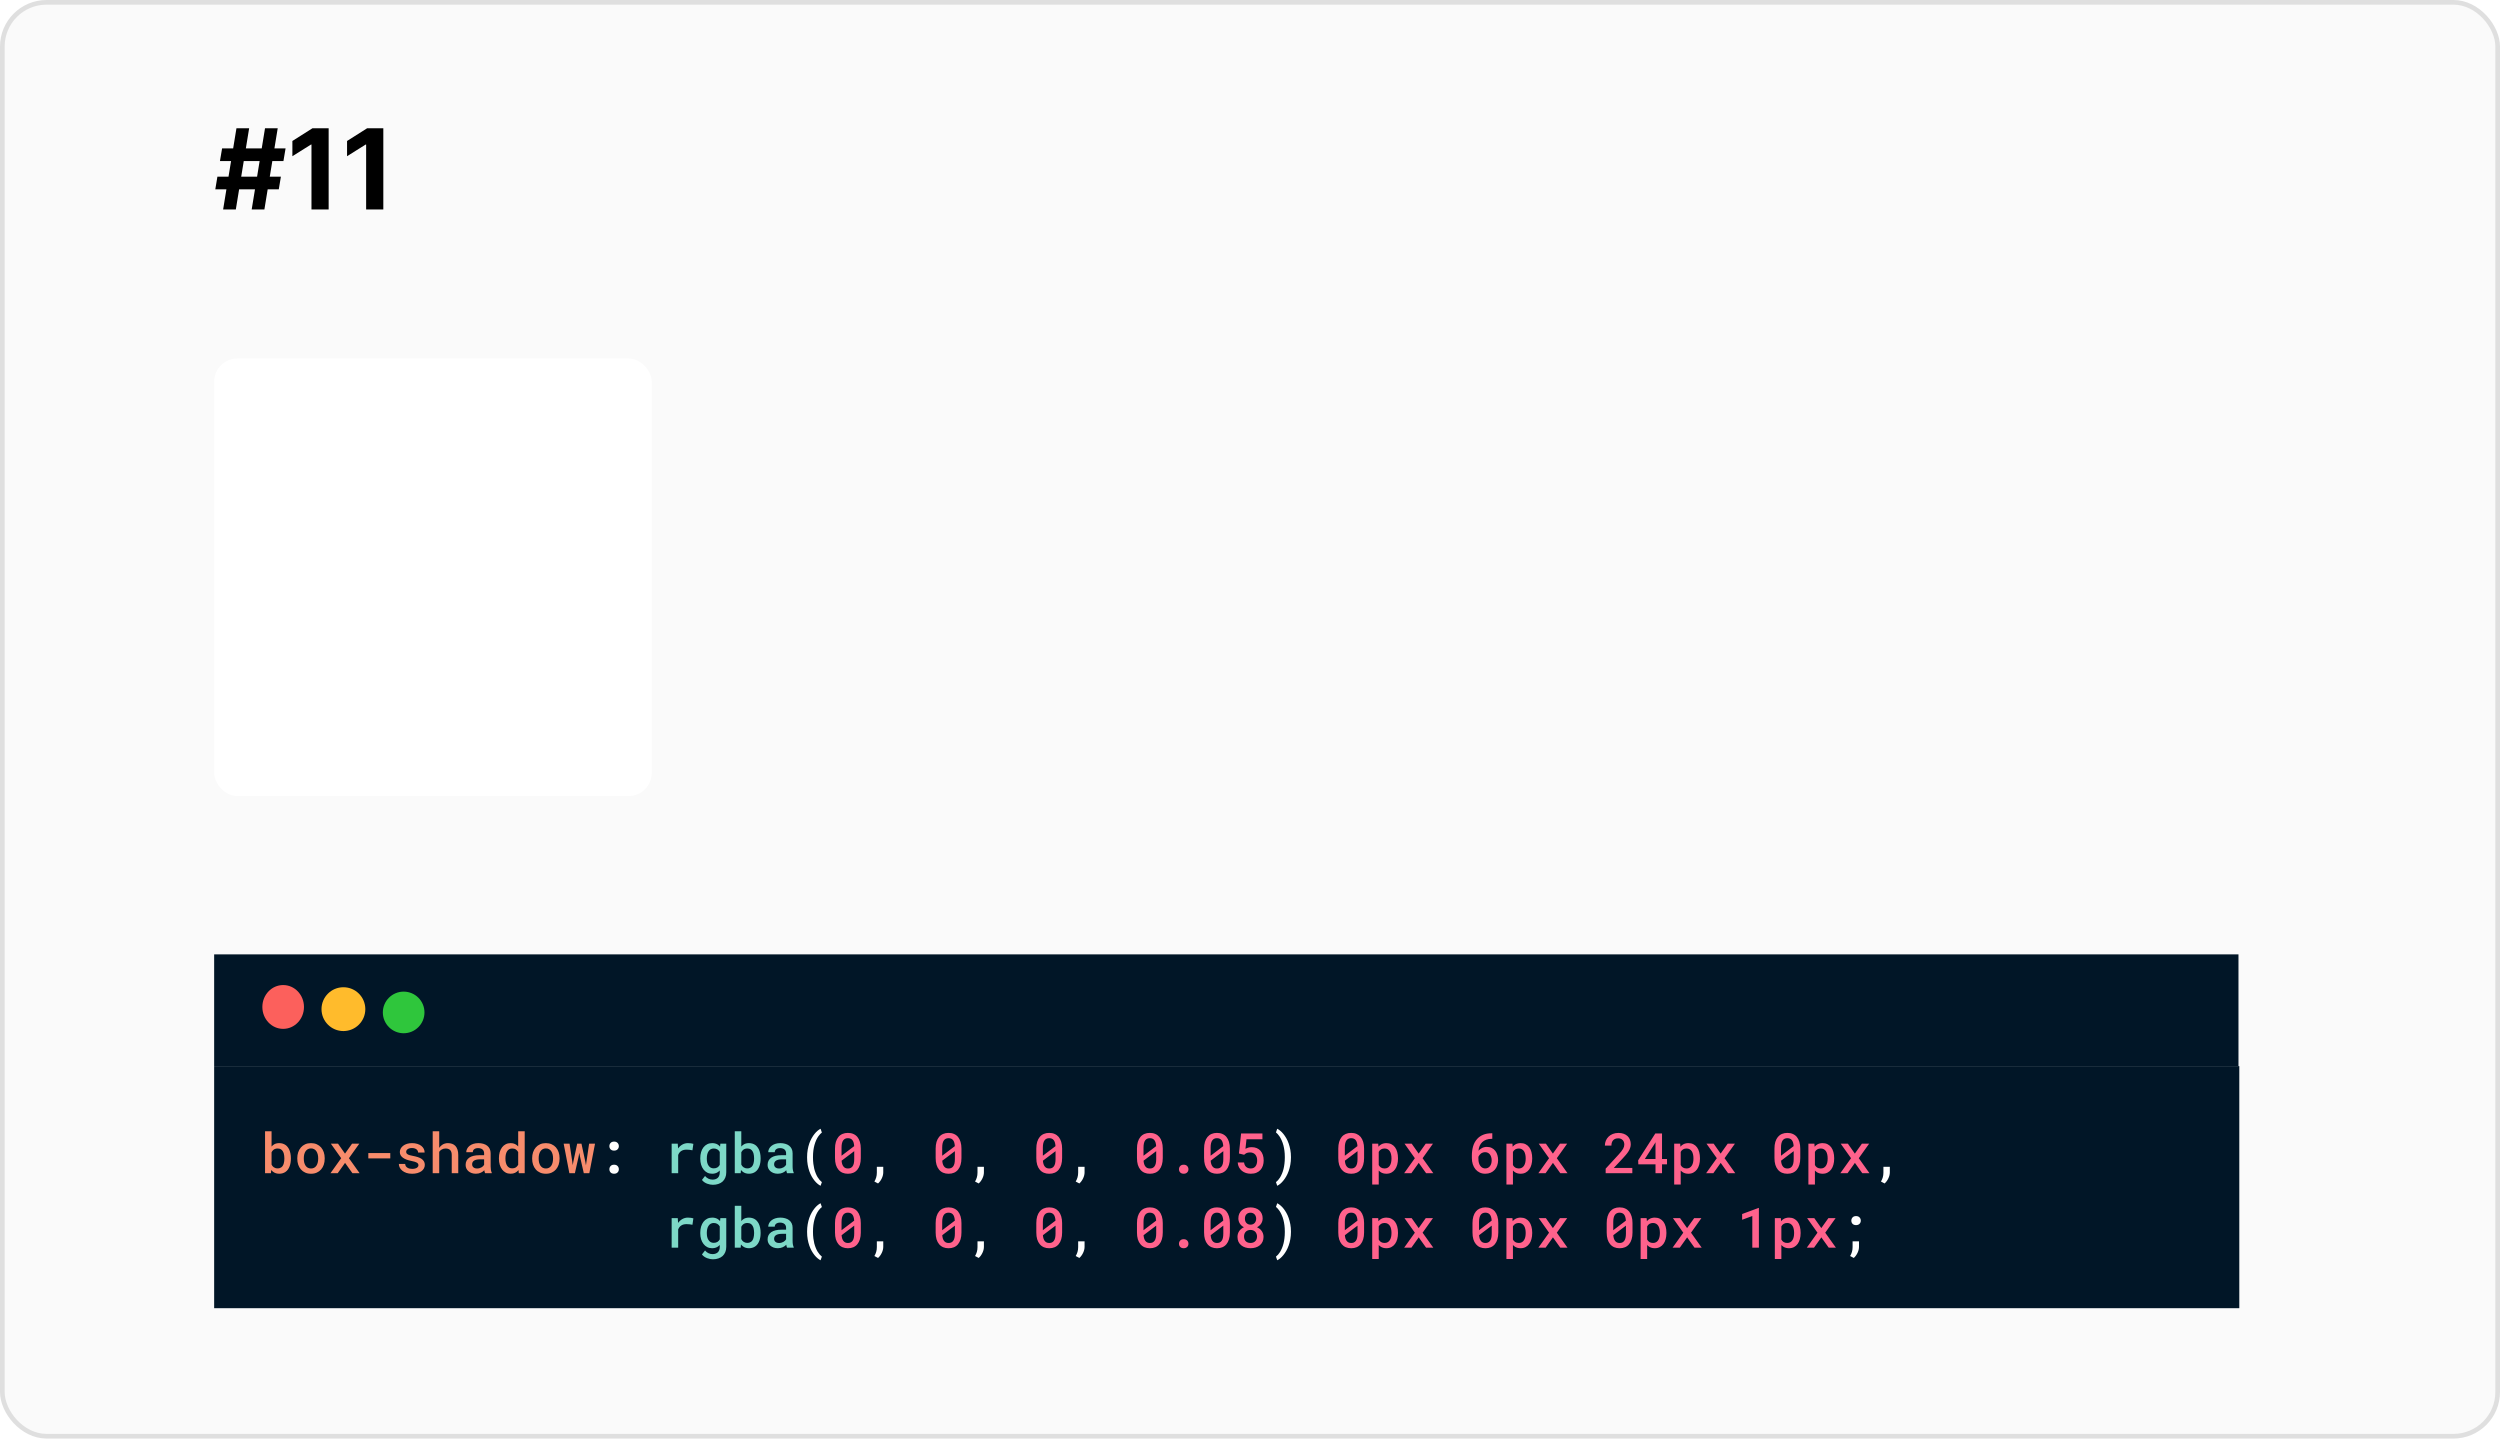 <svg width="537" height="309" viewBox="0 0 537 309" fill="none" xmlns="http://www.w3.org/2000/svg">
<rect x="0.5" y="0.5" width="536" height="308" rx="9.5" fill="#FAFAFA"/>
<rect x="0.5" y="0.5" width="536" height="308" rx="9.5" stroke="#DFDFDF"/>
<path d="M54.062 45H56.79L57.497 40.67H59.883L60.335 37.943H57.949L58.494 34.602H60.881L61.341 31.875H58.946L59.653 27.546H56.926L56.219 31.875H52.81L53.517 27.546H50.79L50.082 31.875H47.705L47.244 34.602H49.631L49.085 37.943H46.699L46.247 40.67H48.633L47.926 45H50.653L51.361 40.67H54.77L54.062 45ZM51.812 37.943L52.358 34.602H55.767L55.222 37.943H51.812ZM70.594 27.546H67.126L62.805 30.281V33.554L66.802 31.048H66.904V45H70.594V27.546ZM82.337 27.546H78.868L74.547 30.281V33.554L78.544 31.048H78.646V45H82.337V27.546Z" fill="black"/>
<rect x="46" y="205" width="434.824" height="24" fill="#011627"/>
<ellipse cx="60.824" cy="216.294" rx="4.471" ry="4.706" fill="#FC605C"/>
<circle cx="73.765" cy="216.765" r="4.706" fill="#FFBB2C"/>
<circle cx="86.706" cy="217.471" r="4.471" fill="#2FC63C"/>
<g filter="url(#filter0_dd_1_197)">
<rect x="46" y="71" width="94" height="94" rx="5" fill="white"/>
</g>
<rect width="435" height="52" transform="translate(46 229)" fill="#011627"/>
<path d="M62.48 248.895V248.771C62.48 248.412 62.447 248.072 62.381 247.752C62.318 247.432 62.225 247.141 62.1 246.879C62.006 246.691 61.897 246.52 61.772 246.363C61.65 246.203 61.512 246.068 61.355 245.959C61.172 245.826 60.965 245.725 60.734 245.654C60.508 245.58 60.258 245.543 59.984 245.543C59.777 245.543 59.584 245.564 59.404 245.607C59.228 245.646 59.066 245.707 58.918 245.789C58.805 245.852 58.699 245.924 58.602 246.006C58.504 246.088 58.414 246.18 58.332 246.281V243H56.932V252H58.197L58.262 251.309C58.332 251.395 58.404 251.475 58.478 251.549C58.557 251.619 58.639 251.686 58.725 251.748C58.893 251.869 59.082 251.961 59.293 252.023C59.504 252.086 59.738 252.117 59.996 252.117C60.25 252.117 60.484 252.084 60.699 252.018C60.918 251.955 61.115 251.865 61.291 251.748C61.51 251.604 61.697 251.422 61.853 251.203C62.01 250.984 62.135 250.74 62.228 250.471C62.31 250.244 62.373 249.998 62.416 249.732C62.459 249.467 62.48 249.188 62.48 248.895ZM61.08 248.771V248.895C61.08 249.07 61.07 249.24 61.051 249.404C61.031 249.568 61.002 249.721 60.963 249.861C60.916 250.049 60.848 250.219 60.758 250.371C60.672 250.52 60.56 250.643 60.424 250.74C60.322 250.811 60.207 250.867 60.078 250.91C59.949 250.949 59.805 250.969 59.645 250.969C59.469 250.969 59.309 250.947 59.164 250.904C59.023 250.857 58.898 250.795 58.789 250.717C58.691 250.643 58.603 250.559 58.525 250.465C58.451 250.367 58.387 250.26 58.332 250.143V247.518C58.379 247.416 58.434 247.322 58.496 247.236C58.562 247.146 58.637 247.068 58.719 247.002C58.832 246.904 58.965 246.83 59.117 246.779C59.27 246.725 59.441 246.697 59.633 246.697C59.789 246.697 59.93 246.715 60.055 246.75C60.18 246.785 60.291 246.838 60.389 246.908C60.537 247.01 60.654 247.135 60.74 247.283C60.83 247.428 60.902 247.59 60.957 247.77C60.996 247.918 61.025 248.078 61.045 248.25C61.068 248.418 61.08 248.592 61.08 248.771ZM63.857 248.771V248.895C63.857 249.359 63.924 249.787 64.057 250.178C64.189 250.568 64.383 250.908 64.637 251.197C64.887 251.486 65.195 251.713 65.562 251.877C65.93 252.041 66.346 252.123 66.811 252.123C67.272 252.123 67.684 252.041 68.047 251.877C68.414 251.713 68.723 251.486 68.973 251.197C69.223 250.908 69.414 250.568 69.547 250.178C69.68 249.787 69.746 249.359 69.746 248.895V248.771C69.746 248.311 69.68 247.885 69.547 247.494C69.414 247.1 69.223 246.758 68.973 246.469C68.719 246.18 68.408 245.953 68.041 245.789C67.678 245.625 67.264 245.543 66.799 245.543C66.334 245.543 65.92 245.625 65.557 245.789C65.193 245.953 64.887 246.18 64.637 246.469C64.383 246.758 64.189 247.1 64.057 247.494C63.924 247.885 63.857 248.311 63.857 248.771ZM65.258 248.895V248.771C65.258 248.494 65.287 248.229 65.346 247.975C65.408 247.721 65.502 247.498 65.627 247.307C65.756 247.115 65.916 246.963 66.107 246.85C66.303 246.736 66.533 246.68 66.799 246.68C67.068 246.68 67.299 246.736 67.49 246.85C67.686 246.963 67.846 247.115 67.971 247.307C68.096 247.498 68.189 247.721 68.252 247.975C68.314 248.229 68.346 248.494 68.346 248.771V248.895C68.346 249.18 68.314 249.449 68.252 249.703C68.193 249.957 68.102 250.18 67.977 250.371C67.852 250.562 67.691 250.715 67.496 250.828C67.301 250.938 67.072 250.992 66.811 250.992C66.541 250.992 66.309 250.938 66.113 250.828C65.918 250.715 65.756 250.562 65.627 250.371C65.502 250.18 65.408 249.957 65.346 249.703C65.287 249.449 65.258 249.18 65.258 248.895ZM74.106 247.793L72.606 245.66H71.064L73.285 248.783L70.988 252H72.541L74.117 249.785L75.699 252H77.246L74.949 248.783L77.176 245.66H75.623L74.106 247.793ZM83.832 248.818V247.682H79.115V248.818H83.832ZM89.879 250.283C89.879 250.385 89.856 250.479 89.809 250.564C89.766 250.646 89.699 250.723 89.609 250.793C89.5 250.879 89.353 250.947 89.17 250.998C88.99 251.049 88.779 251.074 88.537 251.074C88.357 251.074 88.18 251.057 88.004 251.021C87.828 250.982 87.672 250.92 87.535 250.834C87.394 250.752 87.277 250.645 87.184 250.512C87.094 250.375 87.043 250.209 87.031 250.014H85.672C85.672 250.275 85.734 250.533 85.859 250.787C85.984 251.041 86.168 251.266 86.41 251.461C86.648 251.66 86.943 251.82 87.295 251.941C87.65 252.062 88.057 252.123 88.514 252.123C88.924 252.123 89.297 252.076 89.633 251.982C89.969 251.889 90.258 251.758 90.5 251.59C90.738 251.422 90.922 251.221 91.051 250.986C91.184 250.752 91.25 250.494 91.25 250.213C91.25 249.924 91.188 249.674 91.062 249.463C90.938 249.252 90.762 249.068 90.535 248.912C90.309 248.764 90.035 248.639 89.715 248.537C89.394 248.436 89.041 248.35 88.654 248.279C88.377 248.232 88.147 248.18 87.963 248.121C87.783 248.062 87.643 247.998 87.541 247.928C87.432 247.861 87.356 247.785 87.312 247.699C87.269 247.609 87.248 247.51 87.248 247.4C87.248 247.295 87.273 247.195 87.324 247.102C87.375 247.004 87.451 246.92 87.553 246.85C87.654 246.771 87.783 246.711 87.939 246.668C88.1 246.621 88.285 246.598 88.496 246.598C88.727 246.598 88.928 246.629 89.1 246.691C89.272 246.75 89.412 246.83 89.522 246.932C89.615 247.018 89.686 247.115 89.732 247.225C89.783 247.33 89.809 247.441 89.809 247.559H91.209C91.209 247.273 91.147 247.008 91.022 246.762C90.897 246.516 90.719 246.303 90.488 246.123C90.254 245.943 89.969 245.803 89.633 245.701C89.297 245.596 88.918 245.543 88.496 245.543C88.102 245.543 87.742 245.594 87.418 245.695C87.098 245.797 86.824 245.936 86.598 246.111C86.367 246.287 86.189 246.492 86.064 246.727C85.943 246.957 85.883 247.201 85.883 247.459C85.883 247.729 85.943 247.965 86.064 248.168C86.186 248.367 86.353 248.543 86.568 248.695C86.787 248.852 87.047 248.984 87.348 249.094C87.652 249.203 87.988 249.295 88.356 249.369C88.648 249.424 88.893 249.482 89.088 249.545C89.283 249.607 89.441 249.674 89.562 249.744C89.676 249.822 89.756 249.904 89.803 249.99C89.853 250.076 89.879 250.174 89.879 250.283ZM94.344 246.562V243H92.943V252H94.344V247.412C94.41 247.311 94.486 247.219 94.572 247.137C94.662 247.055 94.758 246.984 94.859 246.926C94.981 246.852 95.113 246.795 95.258 246.756C95.406 246.717 95.562 246.697 95.727 246.697C95.938 246.697 96.123 246.727 96.283 246.785C96.447 246.84 96.586 246.926 96.699 247.043C96.809 247.152 96.891 247.295 96.945 247.471C97.004 247.646 97.033 247.852 97.033 248.086V252H98.434V248.098C98.434 247.648 98.379 247.264 98.269 246.943C98.164 246.619 98.014 246.354 97.818 246.146C97.623 245.939 97.387 245.787 97.109 245.689C96.836 245.592 96.533 245.543 96.201 245.543C95.963 245.543 95.736 245.578 95.522 245.648C95.311 245.715 95.117 245.812 94.941 245.941C94.828 246.02 94.721 246.111 94.619 246.217C94.518 246.322 94.426 246.438 94.344 246.562ZM104.199 252H105.629V251.9C105.551 251.736 105.49 251.541 105.447 251.314C105.408 251.084 105.389 250.826 105.389 250.541V247.723C105.389 247.363 105.322 247.047 105.189 246.773C105.057 246.496 104.873 246.268 104.639 246.088C104.404 245.908 104.125 245.773 103.801 245.684C103.48 245.59 103.135 245.543 102.764 245.543C102.35 245.543 101.98 245.598 101.656 245.707C101.336 245.812 101.064 245.957 100.842 246.141C100.619 246.32 100.449 246.527 100.332 246.762C100.215 246.996 100.154 247.24 100.15 247.494H101.557C101.557 247.373 101.578 247.26 101.621 247.154C101.668 247.045 101.738 246.953 101.832 246.879C101.926 246.797 102.043 246.732 102.184 246.686C102.328 246.639 102.496 246.615 102.688 246.615C102.898 246.615 103.084 246.643 103.244 246.697C103.408 246.748 103.547 246.822 103.66 246.92C103.766 247.018 103.846 247.133 103.9 247.266C103.959 247.398 103.988 247.547 103.988 247.711V248.139H102.969C102.512 248.139 102.102 248.182 101.738 248.268C101.379 248.354 101.076 248.479 100.83 248.643C100.564 248.818 100.361 249.041 100.221 249.311C100.084 249.576 100.016 249.883 100.016 250.23C100.016 250.5 100.068 250.752 100.174 250.986C100.283 251.217 100.434 251.414 100.625 251.578C100.82 251.746 101.053 251.879 101.322 251.977C101.596 252.07 101.896 252.117 102.225 252.117C102.428 252.117 102.617 252.098 102.793 252.059C102.969 252.02 103.133 251.965 103.285 251.895C103.438 251.828 103.574 251.75 103.695 251.66C103.82 251.566 103.932 251.469 104.029 251.367C104.049 251.488 104.07 251.605 104.094 251.719C104.121 251.828 104.156 251.922 104.199 252ZM102.494 250.992C102.314 250.992 102.158 250.971 102.025 250.928C101.893 250.881 101.781 250.818 101.691 250.74C101.602 250.662 101.533 250.568 101.486 250.459C101.439 250.346 101.416 250.225 101.416 250.096C101.416 249.939 101.443 249.799 101.498 249.674C101.557 249.549 101.645 249.441 101.762 249.352C101.895 249.246 102.072 249.166 102.295 249.111C102.518 249.053 102.781 249.023 103.086 249.023H103.988V250.195C103.938 250.297 103.865 250.395 103.771 250.488C103.678 250.582 103.566 250.666 103.438 250.74C103.309 250.814 103.164 250.875 103.004 250.922C102.848 250.969 102.678 250.992 102.494 250.992ZM107.17 248.783V248.906C107.17 249.363 107.229 249.789 107.346 250.184C107.463 250.574 107.629 250.912 107.844 251.197C108.059 251.486 108.32 251.713 108.629 251.877C108.938 252.037 109.285 252.117 109.672 252.117C110.039 252.117 110.363 252.051 110.645 251.918C110.926 251.781 111.168 251.588 111.371 251.338L111.436 252H112.707V243H111.307V246.252C111.104 246.025 110.869 245.852 110.604 245.73C110.342 245.605 110.035 245.543 109.684 245.543C109.293 245.543 108.941 245.623 108.629 245.783C108.32 245.939 108.059 246.16 107.844 246.445C107.625 246.73 107.457 247.072 107.34 247.471C107.227 247.865 107.17 248.303 107.17 248.783ZM108.57 248.906V248.783C108.57 248.498 108.598 248.23 108.652 247.98C108.707 247.727 108.793 247.504 108.91 247.312C109.027 247.121 109.178 246.971 109.361 246.861C109.549 246.752 109.773 246.697 110.035 246.697C110.348 246.697 110.605 246.768 110.809 246.908C111.016 247.045 111.182 247.23 111.307 247.465V250.189C111.182 250.428 111.016 250.617 110.809 250.758C110.602 250.895 110.34 250.963 110.023 250.963C109.766 250.963 109.545 250.91 109.361 250.805C109.178 250.695 109.027 250.547 108.91 250.359C108.793 250.172 108.707 249.953 108.652 249.703C108.598 249.453 108.57 249.188 108.57 248.906ZM114.307 248.771V248.895C114.307 249.359 114.373 249.787 114.506 250.178C114.639 250.568 114.832 250.908 115.086 251.197C115.336 251.486 115.645 251.713 116.012 251.877C116.379 252.041 116.795 252.123 117.26 252.123C117.721 252.123 118.133 252.041 118.496 251.877C118.863 251.713 119.172 251.486 119.422 251.197C119.672 250.908 119.863 250.568 119.996 250.178C120.129 249.787 120.195 249.359 120.195 248.895V248.771C120.195 248.311 120.129 247.885 119.996 247.494C119.863 247.1 119.672 246.758 119.422 246.469C119.168 246.18 118.857 245.953 118.49 245.789C118.127 245.625 117.713 245.543 117.248 245.543C116.783 245.543 116.369 245.625 116.006 245.789C115.643 245.953 115.336 246.18 115.086 246.469C114.832 246.758 114.639 247.1 114.506 247.494C114.373 247.885 114.307 248.311 114.307 248.771ZM115.707 248.895V248.771C115.707 248.494 115.736 248.229 115.795 247.975C115.857 247.721 115.951 247.498 116.076 247.307C116.205 247.115 116.365 246.963 116.557 246.85C116.752 246.736 116.982 246.68 117.248 246.68C117.518 246.68 117.748 246.736 117.939 246.85C118.135 246.963 118.295 247.115 118.42 247.307C118.545 247.498 118.639 247.721 118.701 247.975C118.764 248.229 118.795 248.494 118.795 248.771V248.895C118.795 249.18 118.764 249.449 118.701 249.703C118.643 249.957 118.551 250.18 118.426 250.371C118.301 250.562 118.141 250.715 117.945 250.828C117.75 250.938 117.521 250.992 117.26 250.992C116.99 250.992 116.758 250.938 116.562 250.828C116.367 250.715 116.205 250.562 116.076 250.371C115.951 250.18 115.857 249.957 115.795 249.703C115.736 249.449 115.707 249.18 115.707 248.895ZM122.299 252H123.488L124.291 248.402L124.432 247.617L124.578 248.402L125.398 252H126.588L127.812 245.66H126.541L125.973 249.527L125.861 250.301L125.727 249.533L124.9 245.66H123.98L123.154 249.545L123.025 250.277L122.926 249.545L122.34 245.66H121.074L122.299 252Z" fill="#F78C6C"/>
<path d="M130.895 251.156C130.895 251.426 130.982 251.654 131.158 251.842C131.338 252.025 131.588 252.117 131.908 252.117C132.225 252.117 132.473 252.025 132.652 251.842C132.836 251.658 132.928 251.43 132.928 251.156C132.928 250.883 132.838 250.652 132.658 250.465C132.479 250.273 132.229 250.178 131.908 250.178C131.584 250.178 131.334 250.273 131.158 250.465C130.982 250.656 130.895 250.887 130.895 251.156ZM130.895 246.193C130.895 246.463 130.982 246.691 131.158 246.879C131.338 247.062 131.588 247.154 131.908 247.154C132.225 247.154 132.473 247.062 132.652 246.879C132.836 246.695 132.928 246.467 132.928 246.193C132.928 245.92 132.838 245.689 132.658 245.502C132.479 245.311 132.229 245.215 131.908 245.215C131.584 245.215 131.334 245.311 131.158 245.502C130.982 245.693 130.895 245.924 130.895 246.193ZM173.363 248.531V248.631C173.363 249.189 173.406 249.713 173.492 250.201C173.578 250.686 173.693 251.135 173.838 251.549C173.982 251.967 174.15 252.346 174.342 252.686C174.537 253.029 174.742 253.334 174.957 253.6C175.172 253.865 175.391 254.09 175.613 254.273C175.836 254.461 176.051 254.605 176.258 254.707L176.539 253.922C176.383 253.801 176.227 253.65 176.07 253.471C175.914 253.291 175.764 253.084 175.619 252.85C175.479 252.619 175.348 252.354 175.227 252.053C175.105 251.752 174.998 251.426 174.904 251.074C174.83 250.781 174.766 250.426 174.711 250.008C174.656 249.586 174.629 249.131 174.629 248.643V248.52C174.629 248.02 174.656 247.555 174.711 247.125C174.77 246.695 174.848 246.303 174.945 245.947C175.051 245.568 175.176 245.219 175.32 244.898C175.469 244.578 175.627 244.299 175.795 244.061C175.916 243.893 176.039 243.742 176.164 243.609C176.289 243.477 176.414 243.363 176.539 243.27L176.258 242.455C176.051 242.557 175.836 242.701 175.613 242.889C175.391 243.072 175.174 243.297 174.963 243.562C174.748 243.828 174.543 244.133 174.348 244.477C174.156 244.82 173.986 245.197 173.838 245.607C173.693 246.025 173.578 246.48 173.492 246.973C173.406 247.461 173.363 247.98 173.363 248.531ZM189.723 251.818V250.635H188.346V251.871C188.346 252.258 188.299 252.605 188.205 252.914C188.115 253.223 187.986 253.516 187.818 253.793L188.604 254.209C188.939 253.908 189.209 253.539 189.412 253.102C189.619 252.668 189.723 252.24 189.723 251.818ZM211.344 251.818V250.635H209.967V251.871C209.967 252.258 209.92 252.605 209.826 252.914C209.736 253.223 209.607 253.516 209.439 253.793L210.225 254.209C210.561 253.908 210.83 253.539 211.033 253.102C211.24 252.668 211.344 252.24 211.344 251.818ZM232.965 251.818V250.635H231.588V251.871C231.588 252.258 231.541 252.605 231.447 252.914C231.357 253.223 231.229 253.516 231.061 253.793L231.846 254.209C232.182 253.908 232.451 253.539 232.654 253.102C232.861 252.668 232.965 252.24 232.965 251.818ZM277.297 248.631V248.531C277.297 247.973 277.252 247.455 277.162 246.979C277.072 246.498 276.955 246.051 276.811 245.637C276.666 245.219 276.496 244.84 276.301 244.5C276.105 244.156 275.896 243.848 275.674 243.574C275.459 243.309 275.236 243.082 275.006 242.895C274.779 242.703 274.561 242.557 274.35 242.455L274.074 243.24C274.195 243.334 274.318 243.451 274.443 243.592C274.572 243.729 274.695 243.885 274.812 244.061C274.98 244.307 275.141 244.598 275.293 244.934C275.449 245.27 275.582 245.648 275.691 246.07C275.773 246.395 275.842 246.762 275.896 247.172C275.951 247.582 275.979 248.031 275.979 248.52V248.643C275.979 249.115 275.953 249.555 275.902 249.961C275.855 250.367 275.789 250.742 275.703 251.086C275.613 251.457 275.502 251.795 275.369 252.1C275.24 252.408 275.102 252.684 274.953 252.926C274.812 253.145 274.668 253.338 274.52 253.506C274.371 253.674 274.223 253.812 274.074 253.922L274.35 254.707C274.561 254.605 274.779 254.461 275.006 254.273C275.232 254.086 275.455 253.855 275.674 253.582C275.893 253.316 276.1 253.012 276.295 252.668C276.49 252.324 276.662 251.943 276.811 251.525C276.959 251.111 277.076 250.662 277.162 250.178C277.252 249.693 277.297 249.178 277.297 248.631ZM405.934 251.818V250.635H404.557V251.871C404.557 252.258 404.51 252.605 404.416 252.914C404.326 253.223 404.197 253.516 404.029 253.793L404.814 254.209C405.15 253.908 405.42 253.539 405.623 253.102C405.83 252.668 405.934 252.24 405.934 251.818ZM173.363 264.531V264.631C173.363 265.189 173.406 265.713 173.492 266.201C173.578 266.686 173.693 267.135 173.838 267.549C173.982 267.967 174.15 268.346 174.342 268.686C174.537 269.029 174.742 269.334 174.957 269.6C175.172 269.865 175.391 270.09 175.613 270.273C175.836 270.461 176.051 270.605 176.258 270.707L176.539 269.922C176.383 269.801 176.227 269.65 176.07 269.471C175.914 269.291 175.764 269.084 175.619 268.85C175.479 268.619 175.348 268.354 175.227 268.053C175.105 267.752 174.998 267.426 174.904 267.074C174.83 266.781 174.766 266.426 174.711 266.008C174.656 265.586 174.629 265.131 174.629 264.643V264.52C174.629 264.02 174.656 263.555 174.711 263.125C174.77 262.695 174.848 262.303 174.945 261.947C175.051 261.568 175.176 261.219 175.32 260.898C175.469 260.578 175.627 260.299 175.795 260.061C175.916 259.893 176.039 259.742 176.164 259.609C176.289 259.477 176.414 259.363 176.539 259.27L176.258 258.455C176.051 258.557 175.836 258.701 175.613 258.889C175.391 259.072 175.174 259.297 174.963 259.562C174.748 259.828 174.543 260.133 174.348 260.477C174.156 260.82 173.986 261.197 173.838 261.607C173.693 262.025 173.578 262.48 173.492 262.973C173.406 263.461 173.363 263.98 173.363 264.531ZM189.723 267.818V266.635H188.346V267.871C188.346 268.258 188.299 268.605 188.205 268.914C188.115 269.223 187.986 269.516 187.818 269.793L188.604 270.209C188.939 269.908 189.209 269.539 189.412 269.102C189.619 268.668 189.723 268.24 189.723 267.818ZM211.344 267.818V266.635H209.967V267.871C209.967 268.258 209.92 268.605 209.826 268.914C209.736 269.223 209.607 269.516 209.439 269.793L210.225 270.209C210.561 269.908 210.83 269.539 211.033 269.102C211.24 268.668 211.344 268.24 211.344 267.818ZM232.965 267.818V266.635H231.588V267.871C231.588 268.258 231.541 268.605 231.447 268.914C231.357 269.223 231.229 269.516 231.061 269.793L231.846 270.209C232.182 269.908 232.451 269.539 232.654 269.102C232.861 268.668 232.965 268.24 232.965 267.818ZM277.297 264.631V264.531C277.297 263.973 277.252 263.455 277.162 262.979C277.072 262.498 276.955 262.051 276.811 261.637C276.666 261.219 276.496 260.84 276.301 260.5C276.105 260.156 275.896 259.848 275.674 259.574C275.459 259.309 275.236 259.082 275.006 258.895C274.779 258.703 274.561 258.557 274.35 258.455L274.074 259.24C274.195 259.334 274.318 259.451 274.443 259.592C274.572 259.729 274.695 259.885 274.812 260.061C274.98 260.307 275.141 260.598 275.293 260.934C275.449 261.27 275.582 261.648 275.691 262.07C275.773 262.395 275.842 262.762 275.896 263.172C275.951 263.582 275.979 264.031 275.979 264.52V264.643C275.979 265.115 275.953 265.555 275.902 265.961C275.855 266.367 275.789 266.742 275.703 267.086C275.613 267.457 275.502 267.795 275.369 268.1C275.24 268.408 275.102 268.684 274.953 268.926C274.812 269.145 274.668 269.338 274.52 269.506C274.371 269.674 274.223 269.812 274.074 269.922L274.35 270.707C274.561 270.605 274.779 270.461 275.006 270.273C275.232 270.086 275.455 269.855 275.674 269.582C275.893 269.316 276.1 269.012 276.295 268.668C276.49 268.324 276.662 267.943 276.811 267.525C276.959 267.111 277.076 266.662 277.162 266.178C277.252 265.693 277.297 265.178 277.297 264.631ZM397.666 262.193C397.666 262.463 397.754 262.691 397.93 262.879C398.109 263.062 398.359 263.154 398.68 263.154C398.996 263.154 399.244 263.062 399.424 262.879C399.607 262.695 399.699 262.467 399.699 262.193C399.699 261.92 399.609 261.689 399.43 261.502C399.25 261.311 399 261.215 398.68 261.215C398.355 261.215 398.105 261.311 397.93 261.502C397.754 261.693 397.666 261.924 397.666 262.193ZM399.312 267.818V266.635H397.936V267.871C397.936 268.258 397.889 268.605 397.795 268.914C397.705 269.223 397.576 269.516 397.408 269.793L398.193 270.209C398.529 269.908 398.799 269.539 399.002 269.102C399.209 268.668 399.312 268.24 399.312 267.818Z" fill="white"/>
<path d="M147.775 245.543C147.338 245.543 146.938 245.645 146.574 245.848C146.215 246.051 145.906 246.33 145.648 246.686L145.643 246.539L145.584 245.66H144.271V252H145.672V248.086C145.746 247.898 145.838 247.732 145.947 247.588C146.057 247.443 146.189 247.324 146.346 247.23C146.49 247.133 146.656 247.061 146.844 247.014C147.031 246.967 147.242 246.943 147.477 246.943C147.684 246.943 147.891 246.955 148.098 246.979C148.309 247.002 148.521 247.037 148.736 247.084L148.936 245.701C148.814 245.658 148.646 245.621 148.432 245.59C148.221 245.559 148.002 245.543 147.775 245.543ZM150.418 248.783V248.906C150.418 249.363 150.477 249.789 150.594 250.184C150.715 250.574 150.887 250.912 151.109 251.197C151.328 251.486 151.594 251.713 151.906 251.877C152.219 252.037 152.57 252.117 152.961 252.117C153.176 252.117 153.375 252.094 153.559 252.047C153.742 252.004 153.91 251.939 154.062 251.854C154.164 251.799 154.258 251.734 154.344 251.66C154.434 251.586 154.52 251.506 154.602 251.42V251.859C154.602 252.098 154.566 252.311 154.496 252.498C154.43 252.686 154.334 252.844 154.209 252.973C154.072 253.105 153.906 253.207 153.711 253.277C153.52 253.348 153.299 253.383 153.049 253.383C152.904 253.383 152.762 253.367 152.621 253.336C152.48 253.309 152.342 253.264 152.205 253.201C152.068 253.139 151.934 253.057 151.801 252.955C151.672 252.857 151.551 252.74 151.438 252.604L150.775 253.453C150.916 253.641 151.084 253.801 151.279 253.934C151.475 254.066 151.68 254.174 151.895 254.256C152.109 254.338 152.324 254.398 152.539 254.438C152.754 254.477 152.951 254.496 153.131 254.496C153.557 254.496 153.945 254.436 154.297 254.314C154.652 254.197 154.957 254.025 155.211 253.799C155.461 253.568 155.654 253.287 155.791 252.955C155.932 252.627 156.002 252.25 156.002 251.824V245.66H154.73L154.672 246.299C154.594 246.205 154.51 246.119 154.42 246.041C154.33 245.959 154.234 245.889 154.133 245.83C153.977 245.736 153.803 245.666 153.611 245.619C153.42 245.568 153.207 245.543 152.973 245.543C152.578 245.543 152.223 245.623 151.906 245.783C151.594 245.939 151.326 246.16 151.104 246.445C150.885 246.73 150.715 247.072 150.594 247.471C150.477 247.865 150.418 248.303 150.418 248.783ZM151.824 248.906V248.783C151.824 248.498 151.854 248.23 151.912 247.98C151.971 247.727 152.062 247.504 152.188 247.312C152.309 247.121 152.463 246.971 152.65 246.861C152.838 246.752 153.062 246.697 153.324 246.697C153.473 246.697 153.609 246.715 153.734 246.75C153.859 246.781 153.973 246.826 154.074 246.885C154.188 246.947 154.287 247.025 154.373 247.119C154.463 247.213 154.539 247.318 154.602 247.436V250.213C154.539 250.326 154.467 250.43 154.385 250.523C154.303 250.617 154.209 250.697 154.104 250.764C153.998 250.826 153.879 250.875 153.746 250.91C153.617 250.945 153.473 250.963 153.312 250.963C153.055 250.963 152.832 250.91 152.645 250.805C152.457 250.695 152.303 250.545 152.182 250.354C152.057 250.17 151.965 249.953 151.906 249.703C151.852 249.453 151.824 249.188 151.824 248.906ZM163.379 248.895V248.771C163.379 248.412 163.346 248.072 163.279 247.752C163.217 247.432 163.123 247.141 162.998 246.879C162.904 246.691 162.795 246.52 162.67 246.363C162.549 246.203 162.41 246.068 162.254 245.959C162.07 245.826 161.863 245.725 161.633 245.654C161.406 245.58 161.156 245.543 160.883 245.543C160.676 245.543 160.482 245.564 160.303 245.607C160.127 245.646 159.965 245.707 159.816 245.789C159.703 245.852 159.598 245.924 159.5 246.006C159.402 246.088 159.312 246.18 159.23 246.281V243H157.83V252H159.096L159.16 251.309C159.23 251.395 159.303 251.475 159.377 251.549C159.455 251.619 159.537 251.686 159.623 251.748C159.791 251.869 159.98 251.961 160.191 252.023C160.402 252.086 160.637 252.117 160.895 252.117C161.148 252.117 161.383 252.084 161.598 252.018C161.816 251.955 162.014 251.865 162.189 251.748C162.408 251.604 162.596 251.422 162.752 251.203C162.908 250.984 163.033 250.74 163.127 250.471C163.209 250.244 163.271 249.998 163.314 249.732C163.357 249.467 163.379 249.188 163.379 248.895ZM161.979 248.771V248.895C161.979 249.07 161.969 249.24 161.949 249.404C161.93 249.568 161.9 249.721 161.861 249.861C161.814 250.049 161.746 250.219 161.656 250.371C161.57 250.52 161.459 250.643 161.322 250.74C161.221 250.811 161.105 250.867 160.977 250.91C160.848 250.949 160.703 250.969 160.543 250.969C160.367 250.969 160.207 250.947 160.062 250.904C159.922 250.857 159.797 250.795 159.688 250.717C159.59 250.643 159.502 250.559 159.424 250.465C159.35 250.367 159.285 250.26 159.23 250.143V247.518C159.277 247.416 159.332 247.322 159.395 247.236C159.461 247.146 159.535 247.068 159.617 247.002C159.73 246.904 159.863 246.83 160.016 246.779C160.168 246.725 160.34 246.697 160.531 246.697C160.688 246.697 160.828 246.715 160.953 246.75C161.078 246.785 161.189 246.838 161.287 246.908C161.436 247.01 161.553 247.135 161.639 247.283C161.729 247.428 161.801 247.59 161.855 247.77C161.895 247.918 161.924 248.078 161.943 248.25C161.967 248.418 161.979 248.592 161.979 248.771ZM169.062 252H170.492V251.9C170.414 251.736 170.354 251.541 170.311 251.314C170.271 251.084 170.252 250.826 170.252 250.541V247.723C170.252 247.363 170.186 247.047 170.053 246.773C169.92 246.496 169.736 246.268 169.502 246.088C169.268 245.908 168.988 245.773 168.664 245.684C168.344 245.59 167.998 245.543 167.627 245.543C167.213 245.543 166.844 245.598 166.52 245.707C166.199 245.812 165.928 245.957 165.705 246.141C165.482 246.32 165.312 246.527 165.195 246.762C165.078 246.996 165.018 247.24 165.014 247.494H166.42C166.42 247.373 166.441 247.26 166.484 247.154C166.531 247.045 166.602 246.953 166.695 246.879C166.789 246.797 166.906 246.732 167.047 246.686C167.191 246.639 167.359 246.615 167.551 246.615C167.762 246.615 167.947 246.643 168.107 246.697C168.271 246.748 168.41 246.822 168.523 246.92C168.629 247.018 168.709 247.133 168.764 247.266C168.822 247.398 168.852 247.547 168.852 247.711V248.139H167.832C167.375 248.139 166.965 248.182 166.602 248.268C166.242 248.354 165.939 248.479 165.693 248.643C165.428 248.818 165.225 249.041 165.084 249.311C164.947 249.576 164.879 249.883 164.879 250.23C164.879 250.5 164.932 250.752 165.037 250.986C165.146 251.217 165.297 251.414 165.488 251.578C165.684 251.746 165.916 251.879 166.186 251.977C166.459 252.07 166.76 252.117 167.088 252.117C167.291 252.117 167.48 252.098 167.656 252.059C167.832 252.02 167.996 251.965 168.148 251.895C168.301 251.828 168.438 251.75 168.559 251.66C168.684 251.566 168.795 251.469 168.893 251.367C168.912 251.488 168.934 251.605 168.957 251.719C168.984 251.828 169.02 251.922 169.062 252ZM167.357 250.992C167.178 250.992 167.021 250.971 166.889 250.928C166.756 250.881 166.645 250.818 166.555 250.74C166.465 250.662 166.396 250.568 166.35 250.459C166.303 250.346 166.279 250.225 166.279 250.096C166.279 249.939 166.307 249.799 166.361 249.674C166.42 249.549 166.508 249.441 166.625 249.352C166.758 249.246 166.936 249.166 167.158 249.111C167.381 249.053 167.645 249.023 167.949 249.023H168.852V250.195C168.801 250.297 168.729 250.395 168.635 250.488C168.541 250.582 168.43 250.666 168.301 250.74C168.172 250.814 168.027 250.875 167.867 250.922C167.711 250.969 167.541 250.992 167.357 250.992ZM147.775 261.543C147.338 261.543 146.938 261.645 146.574 261.848C146.215 262.051 145.906 262.33 145.648 262.686L145.643 262.539L145.584 261.66H144.271V268H145.672V264.086C145.746 263.898 145.838 263.732 145.947 263.588C146.057 263.443 146.189 263.324 146.346 263.23C146.49 263.133 146.656 263.061 146.844 263.014C147.031 262.967 147.242 262.943 147.477 262.943C147.684 262.943 147.891 262.955 148.098 262.979C148.309 263.002 148.521 263.037 148.736 263.084L148.936 261.701C148.814 261.658 148.646 261.621 148.432 261.59C148.221 261.559 148.002 261.543 147.775 261.543ZM150.418 264.783V264.906C150.418 265.363 150.477 265.789 150.594 266.184C150.715 266.574 150.887 266.912 151.109 267.197C151.328 267.486 151.594 267.713 151.906 267.877C152.219 268.037 152.57 268.117 152.961 268.117C153.176 268.117 153.375 268.094 153.559 268.047C153.742 268.004 153.91 267.939 154.062 267.854C154.164 267.799 154.258 267.734 154.344 267.66C154.434 267.586 154.52 267.506 154.602 267.42V267.859C154.602 268.098 154.566 268.311 154.496 268.498C154.43 268.686 154.334 268.844 154.209 268.973C154.072 269.105 153.906 269.207 153.711 269.277C153.52 269.348 153.299 269.383 153.049 269.383C152.904 269.383 152.762 269.367 152.621 269.336C152.48 269.309 152.342 269.264 152.205 269.201C152.068 269.139 151.934 269.057 151.801 268.955C151.672 268.857 151.551 268.74 151.438 268.604L150.775 269.453C150.916 269.641 151.084 269.801 151.279 269.934C151.475 270.066 151.68 270.174 151.895 270.256C152.109 270.338 152.324 270.398 152.539 270.438C152.754 270.477 152.951 270.496 153.131 270.496C153.557 270.496 153.945 270.436 154.297 270.314C154.652 270.197 154.957 270.025 155.211 269.799C155.461 269.568 155.654 269.287 155.791 268.955C155.932 268.627 156.002 268.25 156.002 267.824V261.66H154.73L154.672 262.299C154.594 262.205 154.51 262.119 154.42 262.041C154.33 261.959 154.234 261.889 154.133 261.83C153.977 261.736 153.803 261.666 153.611 261.619C153.42 261.568 153.207 261.543 152.973 261.543C152.578 261.543 152.223 261.623 151.906 261.783C151.594 261.939 151.326 262.16 151.104 262.445C150.885 262.73 150.715 263.072 150.594 263.471C150.477 263.865 150.418 264.303 150.418 264.783ZM151.824 264.906V264.783C151.824 264.498 151.854 264.23 151.912 263.98C151.971 263.727 152.062 263.504 152.188 263.312C152.309 263.121 152.463 262.971 152.65 262.861C152.838 262.752 153.062 262.697 153.324 262.697C153.473 262.697 153.609 262.715 153.734 262.75C153.859 262.781 153.973 262.826 154.074 262.885C154.188 262.947 154.287 263.025 154.373 263.119C154.463 263.213 154.539 263.318 154.602 263.436V266.213C154.539 266.326 154.467 266.43 154.385 266.523C154.303 266.617 154.209 266.697 154.104 266.764C153.998 266.826 153.879 266.875 153.746 266.91C153.617 266.945 153.473 266.963 153.312 266.963C153.055 266.963 152.832 266.91 152.645 266.805C152.457 266.695 152.303 266.545 152.182 266.354C152.057 266.17 151.965 265.953 151.906 265.703C151.852 265.453 151.824 265.188 151.824 264.906ZM163.379 264.895V264.771C163.379 264.412 163.346 264.072 163.279 263.752C163.217 263.432 163.123 263.141 162.998 262.879C162.904 262.691 162.795 262.52 162.67 262.363C162.549 262.203 162.41 262.068 162.254 261.959C162.07 261.826 161.863 261.725 161.633 261.654C161.406 261.58 161.156 261.543 160.883 261.543C160.676 261.543 160.482 261.564 160.303 261.607C160.127 261.646 159.965 261.707 159.816 261.789C159.703 261.852 159.598 261.924 159.5 262.006C159.402 262.088 159.312 262.18 159.23 262.281V259H157.83V268H159.096L159.16 267.309C159.23 267.395 159.303 267.475 159.377 267.549C159.455 267.619 159.537 267.686 159.623 267.748C159.791 267.869 159.98 267.961 160.191 268.023C160.402 268.086 160.637 268.117 160.895 268.117C161.148 268.117 161.383 268.084 161.598 268.018C161.816 267.955 162.014 267.865 162.189 267.748C162.408 267.604 162.596 267.422 162.752 267.203C162.908 266.984 163.033 266.74 163.127 266.471C163.209 266.244 163.271 265.998 163.314 265.732C163.357 265.467 163.379 265.188 163.379 264.895ZM161.979 264.771V264.895C161.979 265.07 161.969 265.24 161.949 265.404C161.93 265.568 161.9 265.721 161.861 265.861C161.814 266.049 161.746 266.219 161.656 266.371C161.57 266.52 161.459 266.643 161.322 266.74C161.221 266.811 161.105 266.867 160.977 266.91C160.848 266.949 160.703 266.969 160.543 266.969C160.367 266.969 160.207 266.947 160.062 266.904C159.922 266.857 159.797 266.795 159.688 266.717C159.59 266.643 159.502 266.559 159.424 266.465C159.35 266.367 159.285 266.26 159.23 266.143V263.518C159.277 263.416 159.332 263.322 159.395 263.236C159.461 263.146 159.535 263.068 159.617 263.002C159.73 262.904 159.863 262.83 160.016 262.779C160.168 262.725 160.34 262.697 160.531 262.697C160.688 262.697 160.828 262.715 160.953 262.75C161.078 262.785 161.189 262.838 161.287 262.908C161.436 263.01 161.553 263.135 161.639 263.283C161.729 263.428 161.801 263.59 161.855 263.77C161.895 263.918 161.924 264.078 161.943 264.25C161.967 264.418 161.979 264.592 161.979 264.771ZM169.062 268H170.492V267.9C170.414 267.736 170.354 267.541 170.311 267.314C170.271 267.084 170.252 266.826 170.252 266.541V263.723C170.252 263.363 170.186 263.047 170.053 262.773C169.92 262.496 169.736 262.268 169.502 262.088C169.268 261.908 168.988 261.773 168.664 261.684C168.344 261.59 167.998 261.543 167.627 261.543C167.213 261.543 166.844 261.598 166.52 261.707C166.199 261.812 165.928 261.957 165.705 262.141C165.482 262.32 165.312 262.527 165.195 262.762C165.078 262.996 165.018 263.24 165.014 263.494H166.42C166.42 263.373 166.441 263.26 166.484 263.154C166.531 263.045 166.602 262.953 166.695 262.879C166.789 262.797 166.906 262.732 167.047 262.686C167.191 262.639 167.359 262.615 167.551 262.615C167.762 262.615 167.947 262.643 168.107 262.697C168.271 262.748 168.41 262.822 168.523 262.92C168.629 263.018 168.709 263.133 168.764 263.266C168.822 263.398 168.852 263.547 168.852 263.711V264.139H167.832C167.375 264.139 166.965 264.182 166.602 264.268C166.242 264.354 165.939 264.479 165.693 264.643C165.428 264.818 165.225 265.041 165.084 265.311C164.947 265.576 164.879 265.883 164.879 266.23C164.879 266.5 164.932 266.752 165.037 266.986C165.146 267.217 165.297 267.414 165.488 267.578C165.684 267.746 165.916 267.879 166.186 267.977C166.459 268.07 166.76 268.117 167.088 268.117C167.291 268.117 167.48 268.098 167.656 268.059C167.832 268.02 167.996 267.965 168.148 267.895C168.301 267.828 168.438 267.75 168.559 267.66C168.684 267.566 168.795 267.469 168.893 267.367C168.912 267.488 168.934 267.605 168.957 267.719C168.984 267.828 169.02 267.922 169.062 268ZM167.357 266.992C167.178 266.992 167.021 266.971 166.889 266.928C166.756 266.881 166.645 266.818 166.555 266.74C166.465 266.662 166.396 266.568 166.35 266.459C166.303 266.346 166.279 266.225 166.279 266.096C166.279 265.939 166.307 265.799 166.361 265.674C166.42 265.549 166.508 265.441 166.625 265.352C166.758 265.246 166.936 265.166 167.158 265.111C167.381 265.053 167.645 265.023 167.949 265.023H168.852V266.195C168.801 266.297 168.729 266.395 168.635 266.488C168.541 266.582 168.43 266.666 168.301 266.74C168.172 266.814 168.027 266.875 167.867 266.922C167.711 266.969 167.541 266.992 167.357 266.992Z" fill="#7DD8C7"/>
<path d="M184.9 248.748V246.727C184.9 246.18 184.836 245.697 184.707 245.279C184.578 244.857 184.396 244.502 184.162 244.213C183.92 243.928 183.627 243.713 183.283 243.568C182.943 243.42 182.557 243.346 182.123 243.346C181.693 243.346 181.307 243.42 180.963 243.568C180.623 243.713 180.334 243.928 180.096 244.213C179.857 244.502 179.674 244.857 179.545 245.279C179.42 245.697 179.357 246.18 179.357 246.727V248.748C179.357 249.295 179.42 249.779 179.545 250.201C179.674 250.619 179.859 250.971 180.102 251.256C180.34 251.541 180.631 251.758 180.975 251.906C181.318 252.051 181.705 252.123 182.135 252.123C182.568 252.123 182.955 252.051 183.295 251.906C183.639 251.758 183.928 251.541 184.162 251.256C184.4 250.971 184.582 250.619 184.707 250.201C184.836 249.779 184.9 249.295 184.9 248.748ZM180.764 248.25C180.764 248.137 180.764 248.041 180.764 247.963C180.764 247.885 180.764 247.771 180.764 247.623V246.475C180.764 246.123 180.795 245.818 180.857 245.561C180.92 245.299 181.016 245.086 181.145 244.922C181.254 244.777 181.391 244.668 181.555 244.594C181.719 244.52 181.908 244.482 182.123 244.482C182.326 244.482 182.506 244.514 182.662 244.576C182.818 244.639 182.951 244.732 183.061 244.857C183.186 244.998 183.281 245.18 183.348 245.402C183.418 245.625 183.461 245.889 183.477 246.193L180.764 248.25ZM183.488 248.982C183.488 249.342 183.457 249.654 183.395 249.92C183.332 250.186 183.234 250.4 183.102 250.564C182.988 250.705 182.852 250.812 182.691 250.887C182.531 250.957 182.346 250.992 182.135 250.992C181.92 250.992 181.73 250.955 181.566 250.881C181.406 250.807 181.271 250.695 181.162 250.547C181.053 250.41 180.965 250.238 180.898 250.031C180.836 249.824 180.795 249.586 180.775 249.316L183.488 247.271C183.488 247.385 183.488 247.494 183.488 247.6C183.488 247.701 183.488 247.803 183.488 247.904V248.982ZM206.521 248.748V246.727C206.521 246.18 206.457 245.697 206.328 245.279C206.199 244.857 206.018 244.502 205.783 244.213C205.541 243.928 205.248 243.713 204.904 243.568C204.564 243.42 204.178 243.346 203.744 243.346C203.314 243.346 202.928 243.42 202.584 243.568C202.244 243.713 201.955 243.928 201.717 244.213C201.479 244.502 201.295 244.857 201.166 245.279C201.041 245.697 200.979 246.18 200.979 246.727V248.748C200.979 249.295 201.041 249.779 201.166 250.201C201.295 250.619 201.48 250.971 201.723 251.256C201.961 251.541 202.252 251.758 202.596 251.906C202.939 252.051 203.326 252.123 203.756 252.123C204.189 252.123 204.576 252.051 204.916 251.906C205.26 251.758 205.549 251.541 205.783 251.256C206.021 250.971 206.203 250.619 206.328 250.201C206.457 249.779 206.521 249.295 206.521 248.748ZM202.385 248.25C202.385 248.137 202.385 248.041 202.385 247.963C202.385 247.885 202.385 247.771 202.385 247.623V246.475C202.385 246.123 202.416 245.818 202.479 245.561C202.541 245.299 202.637 245.086 202.766 244.922C202.875 244.777 203.012 244.668 203.176 244.594C203.34 244.52 203.529 244.482 203.744 244.482C203.947 244.482 204.127 244.514 204.283 244.576C204.439 244.639 204.572 244.732 204.682 244.857C204.807 244.998 204.902 245.18 204.969 245.402C205.039 245.625 205.082 245.889 205.098 246.193L202.385 248.25ZM205.109 248.982C205.109 249.342 205.078 249.654 205.016 249.92C204.953 250.186 204.855 250.4 204.723 250.564C204.609 250.705 204.473 250.812 204.312 250.887C204.152 250.957 203.967 250.992 203.756 250.992C203.541 250.992 203.352 250.955 203.188 250.881C203.027 250.807 202.893 250.695 202.783 250.547C202.674 250.41 202.586 250.238 202.52 250.031C202.457 249.824 202.416 249.586 202.396 249.316L205.109 247.271C205.109 247.385 205.109 247.494 205.109 247.6C205.109 247.701 205.109 247.803 205.109 247.904V248.982ZM228.143 248.748V246.727C228.143 246.18 228.078 245.697 227.949 245.279C227.82 244.857 227.639 244.502 227.404 244.213C227.162 243.928 226.869 243.713 226.525 243.568C226.186 243.42 225.799 243.346 225.365 243.346C224.936 243.346 224.549 243.42 224.205 243.568C223.865 243.713 223.576 243.928 223.338 244.213C223.1 244.502 222.916 244.857 222.787 245.279C222.662 245.697 222.6 246.18 222.6 246.727V248.748C222.6 249.295 222.662 249.779 222.787 250.201C222.916 250.619 223.102 250.971 223.344 251.256C223.582 251.541 223.873 251.758 224.217 251.906C224.561 252.051 224.947 252.123 225.377 252.123C225.811 252.123 226.197 252.051 226.537 251.906C226.881 251.758 227.17 251.541 227.404 251.256C227.643 250.971 227.824 250.619 227.949 250.201C228.078 249.779 228.143 249.295 228.143 248.748ZM224.006 248.25C224.006 248.137 224.006 248.041 224.006 247.963C224.006 247.885 224.006 247.771 224.006 247.623V246.475C224.006 246.123 224.037 245.818 224.1 245.561C224.162 245.299 224.258 245.086 224.387 244.922C224.496 244.777 224.633 244.668 224.797 244.594C224.961 244.52 225.15 244.482 225.365 244.482C225.568 244.482 225.748 244.514 225.904 244.576C226.061 244.639 226.193 244.732 226.303 244.857C226.428 244.998 226.523 245.18 226.59 245.402C226.66 245.625 226.703 245.889 226.719 246.193L224.006 248.25ZM226.73 248.982C226.73 249.342 226.699 249.654 226.637 249.92C226.574 250.186 226.477 250.4 226.344 250.564C226.23 250.705 226.094 250.812 225.934 250.887C225.773 250.957 225.588 250.992 225.377 250.992C225.162 250.992 224.973 250.955 224.809 250.881C224.648 250.807 224.514 250.695 224.404 250.547C224.295 250.41 224.207 250.238 224.141 250.031C224.078 249.824 224.037 249.586 224.018 249.316L226.73 247.271C226.73 247.385 226.73 247.494 226.73 247.6C226.73 247.701 226.73 247.803 226.73 247.904V248.982ZM249.764 248.748V246.727C249.764 246.18 249.699 245.697 249.57 245.279C249.441 244.857 249.26 244.502 249.025 244.213C248.783 243.928 248.49 243.713 248.146 243.568C247.807 243.42 247.42 243.346 246.986 243.346C246.557 243.346 246.17 243.42 245.826 243.568C245.486 243.713 245.197 243.928 244.959 244.213C244.721 244.502 244.537 244.857 244.408 245.279C244.283 245.697 244.221 246.18 244.221 246.727V248.748C244.221 249.295 244.283 249.779 244.408 250.201C244.537 250.619 244.723 250.971 244.965 251.256C245.203 251.541 245.494 251.758 245.838 251.906C246.182 252.051 246.568 252.123 246.998 252.123C247.432 252.123 247.818 252.051 248.158 251.906C248.502 251.758 248.791 251.541 249.025 251.256C249.264 250.971 249.445 250.619 249.57 250.201C249.699 249.779 249.764 249.295 249.764 248.748ZM245.627 248.25C245.627 248.137 245.627 248.041 245.627 247.963C245.627 247.885 245.627 247.771 245.627 247.623V246.475C245.627 246.123 245.658 245.818 245.721 245.561C245.783 245.299 245.879 245.086 246.008 244.922C246.117 244.777 246.254 244.668 246.418 244.594C246.582 244.52 246.771 244.482 246.986 244.482C247.189 244.482 247.369 244.514 247.525 244.576C247.682 244.639 247.814 244.732 247.924 244.857C248.049 244.998 248.145 245.18 248.211 245.402C248.281 245.625 248.324 245.889 248.34 246.193L245.627 248.25ZM248.352 248.982C248.352 249.342 248.32 249.654 248.258 249.92C248.195 250.186 248.098 250.4 247.965 250.564C247.852 250.705 247.715 250.812 247.555 250.887C247.395 250.957 247.209 250.992 246.998 250.992C246.783 250.992 246.594 250.955 246.43 250.881C246.27 250.807 246.135 250.695 246.025 250.547C245.916 250.41 245.828 250.238 245.762 250.031C245.699 249.824 245.658 249.586 245.639 249.316L248.352 247.271C248.352 247.385 248.352 247.494 248.352 247.6C248.352 247.701 248.352 247.803 248.352 247.904V248.982ZM253.244 251.156C253.244 251.426 253.332 251.654 253.508 251.842C253.688 252.025 253.938 252.117 254.258 252.117C254.574 252.117 254.822 252.025 255.002 251.842C255.186 251.658 255.277 251.43 255.277 251.156C255.277 250.883 255.188 250.652 255.008 250.465C254.828 250.273 254.578 250.178 254.258 250.178C253.934 250.178 253.684 250.273 253.508 250.465C253.332 250.656 253.244 250.887 253.244 251.156ZM264.178 248.748V246.727C264.178 246.18 264.113 245.697 263.984 245.279C263.855 244.857 263.674 244.502 263.439 244.213C263.197 243.928 262.904 243.713 262.561 243.568C262.221 243.42 261.834 243.346 261.4 243.346C260.971 243.346 260.584 243.42 260.24 243.568C259.9 243.713 259.611 243.928 259.373 244.213C259.135 244.502 258.951 244.857 258.822 245.279C258.697 245.697 258.635 246.18 258.635 246.727V248.748C258.635 249.295 258.697 249.779 258.822 250.201C258.951 250.619 259.137 250.971 259.379 251.256C259.617 251.541 259.908 251.758 260.252 251.906C260.596 252.051 260.982 252.123 261.412 252.123C261.846 252.123 262.232 252.051 262.572 251.906C262.916 251.758 263.205 251.541 263.439 251.256C263.678 250.971 263.859 250.619 263.984 250.201C264.113 249.779 264.178 249.295 264.178 248.748ZM260.041 248.25C260.041 248.137 260.041 248.041 260.041 247.963C260.041 247.885 260.041 247.771 260.041 247.623V246.475C260.041 246.123 260.072 245.818 260.135 245.561C260.197 245.299 260.293 245.086 260.422 244.922C260.531 244.777 260.668 244.668 260.832 244.594C260.996 244.52 261.186 244.482 261.4 244.482C261.604 244.482 261.783 244.514 261.939 244.576C262.096 244.639 262.229 244.732 262.338 244.857C262.463 244.998 262.559 245.18 262.625 245.402C262.695 245.625 262.738 245.889 262.754 246.193L260.041 248.25ZM262.766 248.982C262.766 249.342 262.734 249.654 262.672 249.92C262.609 250.186 262.512 250.4 262.379 250.564C262.266 250.705 262.129 250.812 261.969 250.887C261.809 250.957 261.623 250.992 261.412 250.992C261.197 250.992 261.008 250.955 260.844 250.881C260.684 250.807 260.549 250.695 260.439 250.547C260.33 250.41 260.242 250.238 260.176 250.031C260.113 249.824 260.072 249.586 260.053 249.316L262.766 247.271C262.766 247.385 262.766 247.494 262.766 247.6C262.766 247.701 262.766 247.803 262.766 247.904V248.982ZM266.123 247.77L267.242 248.045C267.316 247.975 267.393 247.91 267.471 247.852C267.553 247.789 267.643 247.734 267.74 247.688C267.834 247.645 267.941 247.609 268.062 247.582C268.188 247.555 268.334 247.541 268.502 247.541C268.756 247.541 268.979 247.584 269.17 247.67C269.361 247.752 269.521 247.869 269.65 248.021C269.779 248.174 269.875 248.354 269.938 248.561C270.004 248.764 270.037 248.988 270.037 249.234C270.037 249.488 270.01 249.725 269.955 249.943C269.9 250.158 269.816 250.342 269.703 250.494C269.59 250.65 269.447 250.771 269.275 250.857C269.104 250.943 268.9 250.986 268.666 250.986C268.268 250.986 267.939 250.875 267.682 250.652C267.428 250.43 267.275 250.109 267.225 249.691H265.859C265.883 250.086 265.975 250.436 266.135 250.74C266.299 251.041 266.508 251.293 266.762 251.496C267.016 251.703 267.307 251.859 267.635 251.965C267.963 252.066 268.307 252.117 268.666 252.117C269.139 252.117 269.549 252.043 269.896 251.895C270.244 251.746 270.531 251.543 270.758 251.285C270.988 251.027 271.158 250.727 271.268 250.383C271.381 250.035 271.438 249.666 271.438 249.275C271.438 248.834 271.379 248.438 271.262 248.086C271.145 247.73 270.975 247.43 270.752 247.184C270.533 246.934 270.264 246.742 269.943 246.609C269.627 246.477 269.268 246.41 268.865 246.41C268.568 246.41 268.305 246.447 268.074 246.521C267.848 246.596 267.664 246.674 267.523 246.756L267.746 244.711H271.168V243.469H266.586L266.123 247.77ZM293.006 248.748V246.727C293.006 246.18 292.941 245.697 292.812 245.279C292.684 244.857 292.502 244.502 292.268 244.213C292.025 243.928 291.732 243.713 291.389 243.568C291.049 243.42 290.662 243.346 290.229 243.346C289.799 243.346 289.412 243.42 289.068 243.568C288.729 243.713 288.439 243.928 288.201 244.213C287.963 244.502 287.779 244.857 287.65 245.279C287.525 245.697 287.463 246.18 287.463 246.727V248.748C287.463 249.295 287.525 249.779 287.65 250.201C287.779 250.619 287.965 250.971 288.207 251.256C288.445 251.541 288.736 251.758 289.08 251.906C289.424 252.051 289.811 252.123 290.24 252.123C290.674 252.123 291.061 252.051 291.4 251.906C291.744 251.758 292.033 251.541 292.268 251.256C292.506 250.971 292.688 250.619 292.812 250.201C292.941 249.779 293.006 249.295 293.006 248.748ZM288.869 248.25C288.869 248.137 288.869 248.041 288.869 247.963C288.869 247.885 288.869 247.771 288.869 247.623V246.475C288.869 246.123 288.9 245.818 288.963 245.561C289.025 245.299 289.121 245.086 289.25 244.922C289.359 244.777 289.496 244.668 289.66 244.594C289.824 244.52 290.014 244.482 290.229 244.482C290.432 244.482 290.611 244.514 290.768 244.576C290.924 244.639 291.057 244.732 291.166 244.857C291.291 244.998 291.387 245.18 291.453 245.402C291.523 245.625 291.566 245.889 291.582 246.193L288.869 248.25ZM291.594 248.982C291.594 249.342 291.562 249.654 291.5 249.92C291.438 250.186 291.34 250.4 291.207 250.564C291.094 250.705 290.957 250.812 290.797 250.887C290.637 250.957 290.451 250.992 290.24 250.992C290.025 250.992 289.836 250.955 289.672 250.881C289.512 250.807 289.377 250.695 289.268 250.547C289.158 250.41 289.07 250.238 289.004 250.031C288.941 249.824 288.9 249.586 288.881 249.316L291.594 247.271C291.594 247.385 291.594 247.494 291.594 247.6C291.594 247.701 291.594 247.803 291.594 247.904V248.982ZM294.752 254.438H296.152V251.426C296.227 251.508 296.307 251.584 296.393 251.654C296.479 251.721 296.568 251.783 296.662 251.842C296.822 251.932 296.996 252 297.184 252.047C297.375 252.094 297.584 252.117 297.811 252.117C298.209 252.117 298.562 252.035 298.871 251.871C299.18 251.707 299.439 251.48 299.65 251.191C299.861 250.906 300.02 250.566 300.125 250.172C300.234 249.777 300.289 249.352 300.289 248.895V248.771C300.289 248.295 300.234 247.859 300.125 247.465C300.02 247.066 299.861 246.725 299.65 246.439C299.439 246.154 299.178 245.934 298.865 245.777C298.557 245.621 298.199 245.543 297.793 245.543C297.586 245.543 297.391 245.566 297.207 245.613C297.023 245.656 296.855 245.719 296.703 245.801C296.586 245.863 296.477 245.938 296.375 246.023C296.273 246.109 296.18 246.205 296.094 246.311L296.041 245.66H294.752V254.438ZM298.889 248.771V248.895C298.889 249.176 298.861 249.443 298.807 249.697C298.752 249.947 298.664 250.17 298.543 250.365C298.426 250.557 298.273 250.709 298.086 250.822C297.902 250.932 297.68 250.986 297.418 250.986C297.258 250.986 297.111 250.969 296.979 250.934C296.846 250.895 296.727 250.844 296.621 250.781C296.52 250.715 296.43 250.637 296.352 250.547C296.273 250.457 296.207 250.357 296.152 250.248V247.43C296.215 247.312 296.287 247.207 296.369 247.113C296.455 247.02 296.555 246.941 296.668 246.879C296.766 246.82 296.877 246.775 297.002 246.744C297.127 246.713 297.262 246.697 297.406 246.697C297.668 246.697 297.893 246.752 298.08 246.861C298.268 246.971 298.422 247.119 298.543 247.307C298.66 247.494 298.746 247.715 298.801 247.969C298.859 248.219 298.889 248.486 298.889 248.771ZM304.73 247.793L303.23 245.66H301.689L303.91 248.783L301.613 252H303.166L304.742 249.785L306.324 252H307.871L305.574 248.783L307.801 245.66H306.248L304.73 247.793ZM320.545 243.428H320.381C319.717 243.428 319.127 243.531 318.611 243.738C318.096 243.945 317.662 244.242 317.311 244.629C316.896 245.078 316.6 245.615 316.42 246.24C316.244 246.861 316.156 247.516 316.156 248.203V248.783C316.156 249.24 316.223 249.676 316.355 250.09C316.488 250.5 316.682 250.857 316.936 251.162C317.182 251.455 317.48 251.688 317.832 251.859C318.184 252.031 318.584 252.117 319.033 252.117C319.471 252.117 319.859 252.043 320.199 251.895C320.543 251.742 320.834 251.533 321.072 251.268C321.307 251.006 321.484 250.699 321.605 250.348C321.73 249.992 321.793 249.611 321.793 249.205C321.793 248.834 321.744 248.477 321.646 248.133C321.553 247.789 321.404 247.484 321.201 247.219C321.002 246.953 320.748 246.742 320.439 246.586C320.135 246.43 319.775 246.352 319.361 246.352C319.166 246.352 318.98 246.375 318.805 246.422C318.629 246.465 318.467 246.525 318.318 246.604C318.17 246.678 318.033 246.766 317.908 246.867C317.783 246.965 317.674 247.066 317.58 247.172C317.611 246.809 317.691 246.469 317.82 246.152C317.953 245.836 318.139 245.564 318.377 245.338C318.611 245.111 318.898 244.936 319.238 244.811C319.582 244.682 319.986 244.617 320.451 244.617H320.545V243.428ZM319.016 247.488C319.242 247.488 319.441 247.535 319.613 247.629C319.789 247.719 319.936 247.844 320.053 248.004C320.17 248.164 320.258 248.352 320.316 248.566C320.379 248.777 320.41 249.002 320.41 249.24C320.41 249.49 320.379 249.723 320.316 249.938C320.254 250.148 320.162 250.332 320.041 250.488C319.92 250.641 319.773 250.762 319.602 250.852C319.43 250.938 319.234 250.98 319.016 250.98C318.816 250.98 318.629 250.936 318.453 250.846C318.277 250.756 318.123 250.625 317.99 250.453C317.857 250.281 317.752 250.066 317.674 249.809C317.6 249.551 317.562 249.252 317.562 248.912V248.479C317.625 248.334 317.703 248.203 317.797 248.086C317.891 247.969 317.996 247.865 318.113 247.775C318.242 247.686 318.383 247.615 318.535 247.564C318.688 247.514 318.848 247.488 319.016 247.488ZM323.58 254.438H324.98V251.426C325.055 251.508 325.135 251.584 325.221 251.654C325.307 251.721 325.396 251.783 325.49 251.842C325.65 251.932 325.824 252 326.012 252.047C326.203 252.094 326.412 252.117 326.639 252.117C327.037 252.117 327.391 252.035 327.699 251.871C328.008 251.707 328.268 251.48 328.479 251.191C328.689 250.906 328.848 250.566 328.953 250.172C329.062 249.777 329.117 249.352 329.117 248.895V248.771C329.117 248.295 329.062 247.859 328.953 247.465C328.848 247.066 328.689 246.725 328.479 246.439C328.268 246.154 328.006 245.934 327.693 245.777C327.385 245.621 327.027 245.543 326.621 245.543C326.414 245.543 326.219 245.566 326.035 245.613C325.852 245.656 325.684 245.719 325.531 245.801C325.414 245.863 325.305 245.938 325.203 246.023C325.102 246.109 325.008 246.205 324.922 246.311L324.869 245.66H323.58V254.438ZM327.717 248.771V248.895C327.717 249.176 327.689 249.443 327.635 249.697C327.58 249.947 327.492 250.17 327.371 250.365C327.254 250.557 327.102 250.709 326.914 250.822C326.73 250.932 326.508 250.986 326.246 250.986C326.086 250.986 325.939 250.969 325.807 250.934C325.674 250.895 325.555 250.844 325.449 250.781C325.348 250.715 325.258 250.637 325.18 250.547C325.102 250.457 325.035 250.357 324.98 250.248V247.43C325.043 247.312 325.115 247.207 325.197 247.113C325.283 247.02 325.383 246.941 325.496 246.879C325.594 246.82 325.705 246.775 325.83 246.744C325.955 246.713 326.09 246.697 326.234 246.697C326.496 246.697 326.721 246.752 326.908 246.861C327.096 246.971 327.25 247.119 327.371 247.307C327.488 247.494 327.574 247.715 327.629 247.969C327.688 248.219 327.717 248.486 327.717 248.771ZM333.559 247.793L332.059 245.66H330.518L332.738 248.783L330.441 252H331.994L333.57 249.785L335.152 252H336.699L334.402 248.783L336.629 245.66H335.076L333.559 247.793ZM350.621 252V250.869H346.648L348.547 248.842C348.797 248.576 349.027 248.318 349.238 248.068C349.453 247.818 349.639 247.57 349.795 247.324C349.947 247.078 350.066 246.83 350.152 246.58C350.242 246.326 350.287 246.064 350.287 245.795C350.287 245.436 350.229 245.107 350.111 244.811C349.994 244.51 349.824 244.252 349.602 244.037C349.375 243.822 349.096 243.654 348.764 243.533C348.436 243.412 348.062 243.352 347.645 243.352C347.199 243.352 346.795 243.424 346.432 243.568C346.072 243.713 345.768 243.908 345.518 244.154C345.264 244.4 345.068 244.689 344.932 245.021C344.795 245.35 344.727 245.699 344.727 246.07H346.133C346.133 245.824 346.164 245.605 346.227 245.414C346.289 245.219 346.383 245.055 346.508 244.922C346.629 244.789 346.781 244.688 346.965 244.617C347.148 244.547 347.365 244.512 347.615 244.512C347.811 244.512 347.986 244.545 348.143 244.611C348.303 244.678 348.439 244.77 348.553 244.887C348.666 245.004 348.752 245.145 348.811 245.309C348.869 245.473 348.898 245.654 348.898 245.854C348.898 246.002 348.877 246.15 348.834 246.299C348.795 246.443 348.729 246.6 348.635 246.768C348.537 246.936 348.41 247.121 348.254 247.324C348.098 247.523 347.904 247.75 347.674 248.004L344.896 251.027V252H350.621ZM357.002 248.959V243.469H355.561L351.875 249.234L351.91 250.096H355.602V252H357.002V250.096H358.074V248.959H357.002ZM353.305 248.959L355.438 245.648L355.602 245.344V248.959H353.305ZM359.615 254.438H361.016V251.426C361.09 251.508 361.17 251.584 361.256 251.654C361.342 251.721 361.432 251.783 361.525 251.842C361.686 251.932 361.859 252 362.047 252.047C362.238 252.094 362.447 252.117 362.674 252.117C363.072 252.117 363.426 252.035 363.734 251.871C364.043 251.707 364.303 251.48 364.514 251.191C364.725 250.906 364.883 250.566 364.988 250.172C365.098 249.777 365.152 249.352 365.152 248.895V248.771C365.152 248.295 365.098 247.859 364.988 247.465C364.883 247.066 364.725 246.725 364.514 246.439C364.303 246.154 364.041 245.934 363.729 245.777C363.42 245.621 363.062 245.543 362.656 245.543C362.449 245.543 362.254 245.566 362.07 245.613C361.887 245.656 361.719 245.719 361.566 245.801C361.449 245.863 361.34 245.938 361.238 246.023C361.137 246.109 361.043 246.205 360.957 246.311L360.904 245.66H359.615V254.438ZM363.752 248.771V248.895C363.752 249.176 363.725 249.443 363.67 249.697C363.615 249.947 363.527 250.17 363.406 250.365C363.289 250.557 363.137 250.709 362.949 250.822C362.766 250.932 362.543 250.986 362.281 250.986C362.121 250.986 361.975 250.969 361.842 250.934C361.709 250.895 361.59 250.844 361.484 250.781C361.383 250.715 361.293 250.637 361.215 250.547C361.137 250.457 361.07 250.357 361.016 250.248V247.43C361.078 247.312 361.15 247.207 361.232 247.113C361.318 247.02 361.418 246.941 361.531 246.879C361.629 246.82 361.74 246.775 361.865 246.744C361.99 246.713 362.125 246.697 362.27 246.697C362.531 246.697 362.756 246.752 362.943 246.861C363.131 246.971 363.285 247.119 363.406 247.307C363.523 247.494 363.609 247.715 363.664 247.969C363.723 248.219 363.752 248.486 363.752 248.771ZM369.594 247.793L368.094 245.66H366.553L368.773 248.783L366.477 252H368.029L369.605 249.785L371.188 252H372.734L370.438 248.783L372.664 245.66H371.111L369.594 247.793ZM386.697 248.748V246.727C386.697 246.18 386.633 245.697 386.504 245.279C386.375 244.857 386.193 244.502 385.959 244.213C385.717 243.928 385.424 243.713 385.08 243.568C384.74 243.42 384.354 243.346 383.92 243.346C383.49 243.346 383.104 243.42 382.76 243.568C382.42 243.713 382.131 243.928 381.893 244.213C381.654 244.502 381.471 244.857 381.342 245.279C381.217 245.697 381.154 246.18 381.154 246.727V248.748C381.154 249.295 381.217 249.779 381.342 250.201C381.471 250.619 381.656 250.971 381.898 251.256C382.137 251.541 382.428 251.758 382.771 251.906C383.115 252.051 383.502 252.123 383.932 252.123C384.365 252.123 384.752 252.051 385.092 251.906C385.436 251.758 385.725 251.541 385.959 251.256C386.197 250.971 386.379 250.619 386.504 250.201C386.633 249.779 386.697 249.295 386.697 248.748ZM382.561 248.25C382.561 248.137 382.561 248.041 382.561 247.963C382.561 247.885 382.561 247.771 382.561 247.623V246.475C382.561 246.123 382.592 245.818 382.654 245.561C382.717 245.299 382.812 245.086 382.941 244.922C383.051 244.777 383.188 244.668 383.352 244.594C383.516 244.52 383.705 244.482 383.92 244.482C384.123 244.482 384.303 244.514 384.459 244.576C384.615 244.639 384.748 244.732 384.857 244.857C384.982 244.998 385.078 245.18 385.145 245.402C385.215 245.625 385.258 245.889 385.273 246.193L382.561 248.25ZM385.285 248.982C385.285 249.342 385.254 249.654 385.191 249.92C385.129 250.186 385.031 250.4 384.898 250.564C384.785 250.705 384.648 250.812 384.488 250.887C384.328 250.957 384.143 250.992 383.932 250.992C383.717 250.992 383.527 250.955 383.363 250.881C383.203 250.807 383.068 250.695 382.959 250.547C382.85 250.41 382.762 250.238 382.695 250.031C382.633 249.824 382.592 249.586 382.572 249.316L385.285 247.271C385.285 247.385 385.285 247.494 385.285 247.6C385.285 247.701 385.285 247.803 385.285 247.904V248.982ZM388.443 254.438H389.844V251.426C389.918 251.508 389.998 251.584 390.084 251.654C390.17 251.721 390.26 251.783 390.354 251.842C390.514 251.932 390.688 252 390.875 252.047C391.066 252.094 391.275 252.117 391.502 252.117C391.9 252.117 392.254 252.035 392.562 251.871C392.871 251.707 393.131 251.48 393.342 251.191C393.553 250.906 393.711 250.566 393.816 250.172C393.926 249.777 393.98 249.352 393.98 248.895V248.771C393.98 248.295 393.926 247.859 393.816 247.465C393.711 247.066 393.553 246.725 393.342 246.439C393.131 246.154 392.869 245.934 392.557 245.777C392.248 245.621 391.891 245.543 391.484 245.543C391.277 245.543 391.082 245.566 390.898 245.613C390.715 245.656 390.547 245.719 390.395 245.801C390.277 245.863 390.168 245.938 390.066 246.023C389.965 246.109 389.871 246.205 389.785 246.311L389.732 245.66H388.443V254.438ZM392.58 248.771V248.895C392.58 249.176 392.553 249.443 392.498 249.697C392.443 249.947 392.355 250.17 392.234 250.365C392.117 250.557 391.965 250.709 391.777 250.822C391.594 250.932 391.371 250.986 391.109 250.986C390.949 250.986 390.803 250.969 390.67 250.934C390.537 250.895 390.418 250.844 390.312 250.781C390.211 250.715 390.121 250.637 390.043 250.547C389.965 250.457 389.898 250.357 389.844 250.248V247.43C389.906 247.312 389.979 247.207 390.061 247.113C390.146 247.02 390.246 246.941 390.359 246.879C390.457 246.82 390.568 246.775 390.693 246.744C390.818 246.713 390.953 246.697 391.098 246.697C391.359 246.697 391.584 246.752 391.771 246.861C391.959 246.971 392.113 247.119 392.234 247.307C392.352 247.494 392.438 247.715 392.492 247.969C392.551 248.219 392.58 248.486 392.58 248.771ZM398.422 247.793L396.922 245.66H395.381L397.602 248.783L395.305 252H396.857L398.434 249.785L400.016 252H401.562L399.266 248.783L401.492 245.66H399.939L398.422 247.793ZM184.9 264.748V262.727C184.9 262.18 184.836 261.697 184.707 261.279C184.578 260.857 184.396 260.502 184.162 260.213C183.92 259.928 183.627 259.713 183.283 259.568C182.943 259.42 182.557 259.346 182.123 259.346C181.693 259.346 181.307 259.42 180.963 259.568C180.623 259.713 180.334 259.928 180.096 260.213C179.857 260.502 179.674 260.857 179.545 261.279C179.42 261.697 179.357 262.18 179.357 262.727V264.748C179.357 265.295 179.42 265.779 179.545 266.201C179.674 266.619 179.859 266.971 180.102 267.256C180.34 267.541 180.631 267.758 180.975 267.906C181.318 268.051 181.705 268.123 182.135 268.123C182.568 268.123 182.955 268.051 183.295 267.906C183.639 267.758 183.928 267.541 184.162 267.256C184.4 266.971 184.582 266.619 184.707 266.201C184.836 265.779 184.9 265.295 184.9 264.748ZM180.764 264.25C180.764 264.137 180.764 264.041 180.764 263.963C180.764 263.885 180.764 263.771 180.764 263.623V262.475C180.764 262.123 180.795 261.818 180.857 261.561C180.92 261.299 181.016 261.086 181.145 260.922C181.254 260.777 181.391 260.668 181.555 260.594C181.719 260.52 181.908 260.482 182.123 260.482C182.326 260.482 182.506 260.514 182.662 260.576C182.818 260.639 182.951 260.732 183.061 260.857C183.186 260.998 183.281 261.18 183.348 261.402C183.418 261.625 183.461 261.889 183.477 262.193L180.764 264.25ZM183.488 264.982C183.488 265.342 183.457 265.654 183.395 265.92C183.332 266.186 183.234 266.4 183.102 266.564C182.988 266.705 182.852 266.812 182.691 266.887C182.531 266.957 182.346 266.992 182.135 266.992C181.92 266.992 181.73 266.955 181.566 266.881C181.406 266.807 181.271 266.695 181.162 266.547C181.053 266.41 180.965 266.238 180.898 266.031C180.836 265.824 180.795 265.586 180.775 265.316L183.488 263.271C183.488 263.385 183.488 263.494 183.488 263.6C183.488 263.701 183.488 263.803 183.488 263.904V264.982ZM206.521 264.748V262.727C206.521 262.18 206.457 261.697 206.328 261.279C206.199 260.857 206.018 260.502 205.783 260.213C205.541 259.928 205.248 259.713 204.904 259.568C204.564 259.42 204.178 259.346 203.744 259.346C203.314 259.346 202.928 259.42 202.584 259.568C202.244 259.713 201.955 259.928 201.717 260.213C201.479 260.502 201.295 260.857 201.166 261.279C201.041 261.697 200.979 262.18 200.979 262.727V264.748C200.979 265.295 201.041 265.779 201.166 266.201C201.295 266.619 201.48 266.971 201.723 267.256C201.961 267.541 202.252 267.758 202.596 267.906C202.939 268.051 203.326 268.123 203.756 268.123C204.189 268.123 204.576 268.051 204.916 267.906C205.26 267.758 205.549 267.541 205.783 267.256C206.021 266.971 206.203 266.619 206.328 266.201C206.457 265.779 206.521 265.295 206.521 264.748ZM202.385 264.25C202.385 264.137 202.385 264.041 202.385 263.963C202.385 263.885 202.385 263.771 202.385 263.623V262.475C202.385 262.123 202.416 261.818 202.479 261.561C202.541 261.299 202.637 261.086 202.766 260.922C202.875 260.777 203.012 260.668 203.176 260.594C203.34 260.52 203.529 260.482 203.744 260.482C203.947 260.482 204.127 260.514 204.283 260.576C204.439 260.639 204.572 260.732 204.682 260.857C204.807 260.998 204.902 261.18 204.969 261.402C205.039 261.625 205.082 261.889 205.098 262.193L202.385 264.25ZM205.109 264.982C205.109 265.342 205.078 265.654 205.016 265.92C204.953 266.186 204.855 266.4 204.723 266.564C204.609 266.705 204.473 266.812 204.312 266.887C204.152 266.957 203.967 266.992 203.756 266.992C203.541 266.992 203.352 266.955 203.188 266.881C203.027 266.807 202.893 266.695 202.783 266.547C202.674 266.41 202.586 266.238 202.52 266.031C202.457 265.824 202.416 265.586 202.396 265.316L205.109 263.271C205.109 263.385 205.109 263.494 205.109 263.6C205.109 263.701 205.109 263.803 205.109 263.904V264.982ZM228.143 264.748V262.727C228.143 262.18 228.078 261.697 227.949 261.279C227.82 260.857 227.639 260.502 227.404 260.213C227.162 259.928 226.869 259.713 226.525 259.568C226.186 259.42 225.799 259.346 225.365 259.346C224.936 259.346 224.549 259.42 224.205 259.568C223.865 259.713 223.576 259.928 223.338 260.213C223.1 260.502 222.916 260.857 222.787 261.279C222.662 261.697 222.6 262.18 222.6 262.727V264.748C222.6 265.295 222.662 265.779 222.787 266.201C222.916 266.619 223.102 266.971 223.344 267.256C223.582 267.541 223.873 267.758 224.217 267.906C224.561 268.051 224.947 268.123 225.377 268.123C225.811 268.123 226.197 268.051 226.537 267.906C226.881 267.758 227.17 267.541 227.404 267.256C227.643 266.971 227.824 266.619 227.949 266.201C228.078 265.779 228.143 265.295 228.143 264.748ZM224.006 264.25C224.006 264.137 224.006 264.041 224.006 263.963C224.006 263.885 224.006 263.771 224.006 263.623V262.475C224.006 262.123 224.037 261.818 224.1 261.561C224.162 261.299 224.258 261.086 224.387 260.922C224.496 260.777 224.633 260.668 224.797 260.594C224.961 260.52 225.15 260.482 225.365 260.482C225.568 260.482 225.748 260.514 225.904 260.576C226.061 260.639 226.193 260.732 226.303 260.857C226.428 260.998 226.523 261.18 226.59 261.402C226.66 261.625 226.703 261.889 226.719 262.193L224.006 264.25ZM226.73 264.982C226.73 265.342 226.699 265.654 226.637 265.92C226.574 266.186 226.477 266.4 226.344 266.564C226.23 266.705 226.094 266.812 225.934 266.887C225.773 266.957 225.588 266.992 225.377 266.992C225.162 266.992 224.973 266.955 224.809 266.881C224.648 266.807 224.514 266.695 224.404 266.547C224.295 266.41 224.207 266.238 224.141 266.031C224.078 265.824 224.037 265.586 224.018 265.316L226.73 263.271C226.73 263.385 226.73 263.494 226.73 263.6C226.73 263.701 226.73 263.803 226.73 263.904V264.982ZM249.764 264.748V262.727C249.764 262.18 249.699 261.697 249.57 261.279C249.441 260.857 249.26 260.502 249.025 260.213C248.783 259.928 248.49 259.713 248.146 259.568C247.807 259.42 247.42 259.346 246.986 259.346C246.557 259.346 246.17 259.42 245.826 259.568C245.486 259.713 245.197 259.928 244.959 260.213C244.721 260.502 244.537 260.857 244.408 261.279C244.283 261.697 244.221 262.18 244.221 262.727V264.748C244.221 265.295 244.283 265.779 244.408 266.201C244.537 266.619 244.723 266.971 244.965 267.256C245.203 267.541 245.494 267.758 245.838 267.906C246.182 268.051 246.568 268.123 246.998 268.123C247.432 268.123 247.818 268.051 248.158 267.906C248.502 267.758 248.791 267.541 249.025 267.256C249.264 266.971 249.445 266.619 249.57 266.201C249.699 265.779 249.764 265.295 249.764 264.748ZM245.627 264.25C245.627 264.137 245.627 264.041 245.627 263.963C245.627 263.885 245.627 263.771 245.627 263.623V262.475C245.627 262.123 245.658 261.818 245.721 261.561C245.783 261.299 245.879 261.086 246.008 260.922C246.117 260.777 246.254 260.668 246.418 260.594C246.582 260.52 246.771 260.482 246.986 260.482C247.189 260.482 247.369 260.514 247.525 260.576C247.682 260.639 247.814 260.732 247.924 260.857C248.049 260.998 248.145 261.18 248.211 261.402C248.281 261.625 248.324 261.889 248.34 262.193L245.627 264.25ZM248.352 264.982C248.352 265.342 248.32 265.654 248.258 265.92C248.195 266.186 248.098 266.4 247.965 266.564C247.852 266.705 247.715 266.812 247.555 266.887C247.395 266.957 247.209 266.992 246.998 266.992C246.783 266.992 246.594 266.955 246.43 266.881C246.27 266.807 246.135 266.695 246.025 266.547C245.916 266.41 245.828 266.238 245.762 266.031C245.699 265.824 245.658 265.586 245.639 265.316L248.352 263.271C248.352 263.385 248.352 263.494 248.352 263.6C248.352 263.701 248.352 263.803 248.352 263.904V264.982ZM253.244 267.156C253.244 267.426 253.332 267.654 253.508 267.842C253.688 268.025 253.938 268.117 254.258 268.117C254.574 268.117 254.822 268.025 255.002 267.842C255.186 267.658 255.277 267.43 255.277 267.156C255.277 266.883 255.188 266.652 255.008 266.465C254.828 266.273 254.578 266.178 254.258 266.178C253.934 266.178 253.684 266.273 253.508 266.465C253.332 266.656 253.244 266.887 253.244 267.156ZM264.178 264.748V262.727C264.178 262.18 264.113 261.697 263.984 261.279C263.855 260.857 263.674 260.502 263.439 260.213C263.197 259.928 262.904 259.713 262.561 259.568C262.221 259.42 261.834 259.346 261.4 259.346C260.971 259.346 260.584 259.42 260.24 259.568C259.9 259.713 259.611 259.928 259.373 260.213C259.135 260.502 258.951 260.857 258.822 261.279C258.697 261.697 258.635 262.18 258.635 262.727V264.748C258.635 265.295 258.697 265.779 258.822 266.201C258.951 266.619 259.137 266.971 259.379 267.256C259.617 267.541 259.908 267.758 260.252 267.906C260.596 268.051 260.982 268.123 261.412 268.123C261.846 268.123 262.232 268.051 262.572 267.906C262.916 267.758 263.205 267.541 263.439 267.256C263.678 266.971 263.859 266.619 263.984 266.201C264.113 265.779 264.178 265.295 264.178 264.748ZM260.041 264.25C260.041 264.137 260.041 264.041 260.041 263.963C260.041 263.885 260.041 263.771 260.041 263.623V262.475C260.041 262.123 260.072 261.818 260.135 261.561C260.197 261.299 260.293 261.086 260.422 260.922C260.531 260.777 260.668 260.668 260.832 260.594C260.996 260.52 261.186 260.482 261.4 260.482C261.604 260.482 261.783 260.514 261.939 260.576C262.096 260.639 262.229 260.732 262.338 260.857C262.463 260.998 262.559 261.18 262.625 261.402C262.695 261.625 262.738 261.889 262.754 262.193L260.041 264.25ZM262.766 264.982C262.766 265.342 262.734 265.654 262.672 265.92C262.609 266.186 262.512 266.4 262.379 266.564C262.266 266.705 262.129 266.812 261.969 266.887C261.809 266.957 261.623 266.992 261.412 266.992C261.197 266.992 261.008 266.955 260.844 266.881C260.684 266.807 260.549 266.695 260.439 266.547C260.33 266.41 260.242 266.238 260.176 266.031C260.113 265.824 260.072 265.586 260.053 265.316L262.766 263.271C262.766 263.385 262.766 263.494 262.766 263.6C262.766 263.701 262.766 263.803 262.766 263.904V264.982ZM271.221 261.719C271.221 261.34 271.154 261.004 271.021 260.711C270.893 260.418 270.711 260.17 270.477 259.967C270.242 259.764 269.965 259.611 269.645 259.51C269.324 259.404 268.977 259.352 268.602 259.352C268.223 259.352 267.873 259.404 267.553 259.51C267.236 259.611 266.965 259.764 266.738 259.967C266.508 260.17 266.326 260.418 266.193 260.711C266.064 261.004 266 261.34 266 261.719C266 261.93 266.029 262.131 266.088 262.322C266.146 262.514 266.229 262.689 266.334 262.85C266.436 263.006 266.559 263.148 266.703 263.277C266.852 263.406 267.016 263.516 267.195 263.605C266.984 263.703 266.793 263.822 266.621 263.963C266.453 264.1 266.309 264.254 266.188 264.426C266.066 264.605 265.973 264.801 265.906 265.012C265.844 265.223 265.812 265.445 265.812 265.68C265.812 266.078 265.883 266.43 266.023 266.734C266.168 267.035 266.367 267.287 266.621 267.49C266.871 267.697 267.166 267.854 267.506 267.959C267.85 268.064 268.221 268.117 268.619 268.117C269.01 268.117 269.375 268.064 269.715 267.959C270.055 267.854 270.35 267.697 270.6 267.49C270.85 267.287 271.047 267.033 271.191 266.729C271.336 266.424 271.408 266.074 271.408 265.68C271.408 265.402 271.363 265.145 271.273 264.906C271.184 264.668 271.059 264.455 270.898 264.268C270.785 264.127 270.652 264.004 270.5 263.898C270.352 263.789 270.189 263.693 270.014 263.611C270.162 263.537 270.297 263.451 270.418 263.354C270.539 263.256 270.646 263.15 270.74 263.037C270.893 262.861 271.01 262.662 271.092 262.439C271.178 262.217 271.221 261.977 271.221 261.719ZM270.008 265.604C270.008 265.822 269.973 266.018 269.902 266.189C269.832 266.357 269.736 266.502 269.615 266.623C269.494 266.74 269.348 266.83 269.176 266.893C269.008 266.955 268.822 266.986 268.619 266.986C268.408 266.986 268.217 266.957 268.045 266.898C267.873 266.836 267.727 266.748 267.605 266.635C267.48 266.518 267.385 266.373 267.318 266.201C267.252 266.025 267.219 265.826 267.219 265.604C267.219 265.393 267.25 265.201 267.312 265.029C267.379 264.854 267.473 264.701 267.594 264.572C267.715 264.451 267.859 264.357 268.027 264.291C268.199 264.225 268.393 264.191 268.607 264.191C268.814 264.191 269.004 264.225 269.176 264.291C269.348 264.357 269.496 264.451 269.621 264.572C269.742 264.701 269.836 264.854 269.902 265.029C269.973 265.201 270.008 265.393 270.008 265.604ZM269.826 261.771C269.826 261.963 269.797 262.139 269.738 262.299C269.68 262.455 269.598 262.59 269.492 262.703C269.387 262.812 269.26 262.898 269.111 262.961C268.963 263.023 268.797 263.055 268.613 263.055C268.43 263.055 268.264 263.023 268.115 262.961C267.967 262.898 267.84 262.812 267.734 262.703C267.625 262.59 267.543 262.455 267.488 262.299C267.434 262.139 267.406 261.963 267.406 261.771C267.406 261.576 267.434 261.398 267.488 261.238C267.543 261.078 267.623 260.943 267.729 260.834C267.83 260.725 267.953 260.641 268.098 260.582C268.246 260.52 268.414 260.488 268.602 260.488C268.785 260.488 268.951 260.52 269.1 260.582C269.248 260.645 269.377 260.732 269.486 260.846C269.592 260.959 269.674 261.094 269.732 261.25C269.795 261.406 269.826 261.58 269.826 261.771ZM293.006 264.748V262.727C293.006 262.18 292.941 261.697 292.812 261.279C292.684 260.857 292.502 260.502 292.268 260.213C292.025 259.928 291.732 259.713 291.389 259.568C291.049 259.42 290.662 259.346 290.229 259.346C289.799 259.346 289.412 259.42 289.068 259.568C288.729 259.713 288.439 259.928 288.201 260.213C287.963 260.502 287.779 260.857 287.65 261.279C287.525 261.697 287.463 262.18 287.463 262.727V264.748C287.463 265.295 287.525 265.779 287.65 266.201C287.779 266.619 287.965 266.971 288.207 267.256C288.445 267.541 288.736 267.758 289.08 267.906C289.424 268.051 289.811 268.123 290.24 268.123C290.674 268.123 291.061 268.051 291.4 267.906C291.744 267.758 292.033 267.541 292.268 267.256C292.506 266.971 292.688 266.619 292.812 266.201C292.941 265.779 293.006 265.295 293.006 264.748ZM288.869 264.25C288.869 264.137 288.869 264.041 288.869 263.963C288.869 263.885 288.869 263.771 288.869 263.623V262.475C288.869 262.123 288.9 261.818 288.963 261.561C289.025 261.299 289.121 261.086 289.25 260.922C289.359 260.777 289.496 260.668 289.66 260.594C289.824 260.52 290.014 260.482 290.229 260.482C290.432 260.482 290.611 260.514 290.768 260.576C290.924 260.639 291.057 260.732 291.166 260.857C291.291 260.998 291.387 261.18 291.453 261.402C291.523 261.625 291.566 261.889 291.582 262.193L288.869 264.25ZM291.594 264.982C291.594 265.342 291.562 265.654 291.5 265.92C291.438 266.186 291.34 266.4 291.207 266.564C291.094 266.705 290.957 266.812 290.797 266.887C290.637 266.957 290.451 266.992 290.24 266.992C290.025 266.992 289.836 266.955 289.672 266.881C289.512 266.807 289.377 266.695 289.268 266.547C289.158 266.41 289.07 266.238 289.004 266.031C288.941 265.824 288.9 265.586 288.881 265.316L291.594 263.271C291.594 263.385 291.594 263.494 291.594 263.6C291.594 263.701 291.594 263.803 291.594 263.904V264.982ZM294.752 270.438H296.152V267.426C296.227 267.508 296.307 267.584 296.393 267.654C296.479 267.721 296.568 267.783 296.662 267.842C296.822 267.932 296.996 268 297.184 268.047C297.375 268.094 297.584 268.117 297.811 268.117C298.209 268.117 298.562 268.035 298.871 267.871C299.18 267.707 299.439 267.48 299.65 267.191C299.861 266.906 300.02 266.566 300.125 266.172C300.234 265.777 300.289 265.352 300.289 264.895V264.771C300.289 264.295 300.234 263.859 300.125 263.465C300.02 263.066 299.861 262.725 299.65 262.439C299.439 262.154 299.178 261.934 298.865 261.777C298.557 261.621 298.199 261.543 297.793 261.543C297.586 261.543 297.391 261.566 297.207 261.613C297.023 261.656 296.855 261.719 296.703 261.801C296.586 261.863 296.477 261.938 296.375 262.023C296.273 262.109 296.18 262.205 296.094 262.311L296.041 261.66H294.752V270.438ZM298.889 264.771V264.895C298.889 265.176 298.861 265.443 298.807 265.697C298.752 265.947 298.664 266.17 298.543 266.365C298.426 266.557 298.273 266.709 298.086 266.822C297.902 266.932 297.68 266.986 297.418 266.986C297.258 266.986 297.111 266.969 296.979 266.934C296.846 266.895 296.727 266.844 296.621 266.781C296.52 266.715 296.43 266.637 296.352 266.547C296.273 266.457 296.207 266.357 296.152 266.248V263.43C296.215 263.312 296.287 263.207 296.369 263.113C296.455 263.02 296.555 262.941 296.668 262.879C296.766 262.82 296.877 262.775 297.002 262.744C297.127 262.713 297.262 262.697 297.406 262.697C297.668 262.697 297.893 262.752 298.08 262.861C298.268 262.971 298.422 263.119 298.543 263.307C298.66 263.494 298.746 263.715 298.801 263.969C298.859 264.219 298.889 264.486 298.889 264.771ZM304.73 263.793L303.23 261.66H301.689L303.91 264.783L301.613 268H303.166L304.742 265.785L306.324 268H307.871L305.574 264.783L307.801 261.66H306.248L304.73 263.793ZM321.834 264.748V262.727C321.834 262.18 321.77 261.697 321.641 261.279C321.512 260.857 321.33 260.502 321.096 260.213C320.854 259.928 320.561 259.713 320.217 259.568C319.877 259.42 319.49 259.346 319.057 259.346C318.627 259.346 318.24 259.42 317.896 259.568C317.557 259.713 317.268 259.928 317.029 260.213C316.791 260.502 316.607 260.857 316.479 261.279C316.354 261.697 316.291 262.18 316.291 262.727V264.748C316.291 265.295 316.354 265.779 316.479 266.201C316.607 266.619 316.793 266.971 317.035 267.256C317.273 267.541 317.564 267.758 317.908 267.906C318.252 268.051 318.639 268.123 319.068 268.123C319.502 268.123 319.889 268.051 320.229 267.906C320.572 267.758 320.861 267.541 321.096 267.256C321.334 266.971 321.516 266.619 321.641 266.201C321.77 265.779 321.834 265.295 321.834 264.748ZM317.697 264.25C317.697 264.137 317.697 264.041 317.697 263.963C317.697 263.885 317.697 263.771 317.697 263.623V262.475C317.697 262.123 317.729 261.818 317.791 261.561C317.854 261.299 317.949 261.086 318.078 260.922C318.188 260.777 318.324 260.668 318.488 260.594C318.652 260.52 318.842 260.482 319.057 260.482C319.26 260.482 319.439 260.514 319.596 260.576C319.752 260.639 319.885 260.732 319.994 260.857C320.119 260.998 320.215 261.18 320.281 261.402C320.352 261.625 320.395 261.889 320.41 262.193L317.697 264.25ZM320.422 264.982C320.422 265.342 320.391 265.654 320.328 265.92C320.266 266.186 320.168 266.4 320.035 266.564C319.922 266.705 319.785 266.812 319.625 266.887C319.465 266.957 319.279 266.992 319.068 266.992C318.854 266.992 318.664 266.955 318.5 266.881C318.34 266.807 318.205 266.695 318.096 266.547C317.986 266.41 317.898 266.238 317.832 266.031C317.77 265.824 317.729 265.586 317.709 265.316L320.422 263.271C320.422 263.385 320.422 263.494 320.422 263.6C320.422 263.701 320.422 263.803 320.422 263.904V264.982ZM323.58 270.438H324.98V267.426C325.055 267.508 325.135 267.584 325.221 267.654C325.307 267.721 325.396 267.783 325.49 267.842C325.65 267.932 325.824 268 326.012 268.047C326.203 268.094 326.412 268.117 326.639 268.117C327.037 268.117 327.391 268.035 327.699 267.871C328.008 267.707 328.268 267.48 328.479 267.191C328.689 266.906 328.848 266.566 328.953 266.172C329.062 265.777 329.117 265.352 329.117 264.895V264.771C329.117 264.295 329.062 263.859 328.953 263.465C328.848 263.066 328.689 262.725 328.479 262.439C328.268 262.154 328.006 261.934 327.693 261.777C327.385 261.621 327.027 261.543 326.621 261.543C326.414 261.543 326.219 261.566 326.035 261.613C325.852 261.656 325.684 261.719 325.531 261.801C325.414 261.863 325.305 261.938 325.203 262.023C325.102 262.109 325.008 262.205 324.922 262.311L324.869 261.66H323.58V270.438ZM327.717 264.771V264.895C327.717 265.176 327.689 265.443 327.635 265.697C327.58 265.947 327.492 266.17 327.371 266.365C327.254 266.557 327.102 266.709 326.914 266.822C326.73 266.932 326.508 266.986 326.246 266.986C326.086 266.986 325.939 266.969 325.807 266.934C325.674 266.895 325.555 266.844 325.449 266.781C325.348 266.715 325.258 266.637 325.18 266.547C325.102 266.457 325.035 266.357 324.98 266.248V263.43C325.043 263.312 325.115 263.207 325.197 263.113C325.283 263.02 325.383 262.941 325.496 262.879C325.594 262.82 325.705 262.775 325.83 262.744C325.955 262.713 326.09 262.697 326.234 262.697C326.496 262.697 326.721 262.752 326.908 262.861C327.096 262.971 327.25 263.119 327.371 263.307C327.488 263.494 327.574 263.715 327.629 263.969C327.688 264.219 327.717 264.486 327.717 264.771ZM333.559 263.793L332.059 261.66H330.518L332.738 264.783L330.441 268H331.994L333.57 265.785L335.152 268H336.699L334.402 264.783L336.629 261.66H335.076L333.559 263.793ZM350.662 264.748V262.727C350.662 262.18 350.598 261.697 350.469 261.279C350.34 260.857 350.158 260.502 349.924 260.213C349.682 259.928 349.389 259.713 349.045 259.568C348.705 259.42 348.318 259.346 347.885 259.346C347.455 259.346 347.068 259.42 346.725 259.568C346.385 259.713 346.096 259.928 345.857 260.213C345.619 260.502 345.436 260.857 345.307 261.279C345.182 261.697 345.119 262.18 345.119 262.727V264.748C345.119 265.295 345.182 265.779 345.307 266.201C345.436 266.619 345.621 266.971 345.863 267.256C346.102 267.541 346.393 267.758 346.736 267.906C347.08 268.051 347.467 268.123 347.896 268.123C348.33 268.123 348.717 268.051 349.057 267.906C349.4 267.758 349.689 267.541 349.924 267.256C350.162 266.971 350.344 266.619 350.469 266.201C350.598 265.779 350.662 265.295 350.662 264.748ZM346.525 264.25C346.525 264.137 346.525 264.041 346.525 263.963C346.525 263.885 346.525 263.771 346.525 263.623V262.475C346.525 262.123 346.557 261.818 346.619 261.561C346.682 261.299 346.777 261.086 346.906 260.922C347.016 260.777 347.152 260.668 347.316 260.594C347.48 260.52 347.67 260.482 347.885 260.482C348.088 260.482 348.268 260.514 348.424 260.576C348.58 260.639 348.713 260.732 348.822 260.857C348.947 260.998 349.043 261.18 349.109 261.402C349.18 261.625 349.223 261.889 349.238 262.193L346.525 264.25ZM349.25 264.982C349.25 265.342 349.219 265.654 349.156 265.92C349.094 266.186 348.996 266.4 348.863 266.564C348.75 266.705 348.613 266.812 348.453 266.887C348.293 266.957 348.107 266.992 347.896 266.992C347.682 266.992 347.492 266.955 347.328 266.881C347.168 266.807 347.033 266.695 346.924 266.547C346.814 266.41 346.727 266.238 346.66 266.031C346.598 265.824 346.557 265.586 346.537 265.316L349.25 263.271C349.25 263.385 349.25 263.494 349.25 263.6C349.25 263.701 349.25 263.803 349.25 263.904V264.982ZM352.408 270.438H353.809V267.426C353.883 267.508 353.963 267.584 354.049 267.654C354.135 267.721 354.225 267.783 354.318 267.842C354.479 267.932 354.652 268 354.84 268.047C355.031 268.094 355.24 268.117 355.467 268.117C355.865 268.117 356.219 268.035 356.527 267.871C356.836 267.707 357.096 267.48 357.307 267.191C357.518 266.906 357.676 266.566 357.781 266.172C357.891 265.777 357.945 265.352 357.945 264.895V264.771C357.945 264.295 357.891 263.859 357.781 263.465C357.676 263.066 357.518 262.725 357.307 262.439C357.096 262.154 356.834 261.934 356.521 261.777C356.213 261.621 355.855 261.543 355.449 261.543C355.242 261.543 355.047 261.566 354.863 261.613C354.68 261.656 354.512 261.719 354.359 261.801C354.242 261.863 354.133 261.938 354.031 262.023C353.93 262.109 353.836 262.205 353.75 262.311L353.697 261.66H352.408V270.438ZM356.545 264.771V264.895C356.545 265.176 356.518 265.443 356.463 265.697C356.408 265.947 356.32 266.17 356.199 266.365C356.082 266.557 355.93 266.709 355.742 266.822C355.559 266.932 355.336 266.986 355.074 266.986C354.914 266.986 354.768 266.969 354.635 266.934C354.502 266.895 354.383 266.844 354.277 266.781C354.176 266.715 354.086 266.637 354.008 266.547C353.93 266.457 353.863 266.357 353.809 266.248V263.43C353.871 263.312 353.943 263.207 354.025 263.113C354.111 263.02 354.211 262.941 354.324 262.879C354.422 262.82 354.533 262.775 354.658 262.744C354.783 262.713 354.918 262.697 355.062 262.697C355.324 262.697 355.549 262.752 355.736 262.861C355.924 262.971 356.078 263.119 356.199 263.307C356.316 263.494 356.402 263.715 356.457 263.969C356.516 264.219 356.545 264.486 356.545 264.771ZM362.387 263.793L360.887 261.66H359.346L361.566 264.783L359.27 268H360.822L362.398 265.785L363.98 268H365.527L363.23 264.783L365.457 261.66H363.904L362.387 263.793ZM377.809 268V259.469H377.721L374.211 260.77V262.006L376.396 261.203V268H377.809ZM381.236 270.438H382.637V267.426C382.711 267.508 382.791 267.584 382.877 267.654C382.963 267.721 383.053 267.783 383.146 267.842C383.307 267.932 383.48 268 383.668 268.047C383.859 268.094 384.068 268.117 384.295 268.117C384.693 268.117 385.047 268.035 385.355 267.871C385.664 267.707 385.924 267.48 386.135 267.191C386.346 266.906 386.504 266.566 386.609 266.172C386.719 265.777 386.773 265.352 386.773 264.895V264.771C386.773 264.295 386.719 263.859 386.609 263.465C386.504 263.066 386.346 262.725 386.135 262.439C385.924 262.154 385.662 261.934 385.35 261.777C385.041 261.621 384.684 261.543 384.277 261.543C384.07 261.543 383.875 261.566 383.691 261.613C383.508 261.656 383.34 261.719 383.188 261.801C383.07 261.863 382.961 261.938 382.859 262.023C382.758 262.109 382.664 262.205 382.578 262.311L382.525 261.66H381.236V270.438ZM385.373 264.771V264.895C385.373 265.176 385.346 265.443 385.291 265.697C385.236 265.947 385.148 266.17 385.027 266.365C384.91 266.557 384.758 266.709 384.57 266.822C384.387 266.932 384.164 266.986 383.902 266.986C383.742 266.986 383.596 266.969 383.463 266.934C383.33 266.895 383.211 266.844 383.105 266.781C383.004 266.715 382.914 266.637 382.836 266.547C382.758 266.457 382.691 266.357 382.637 266.248V263.43C382.699 263.312 382.771 263.207 382.854 263.113C382.939 263.02 383.039 262.941 383.152 262.879C383.25 262.82 383.361 262.775 383.486 262.744C383.611 262.713 383.746 262.697 383.891 262.697C384.152 262.697 384.377 262.752 384.564 262.861C384.752 262.971 384.906 263.119 385.027 263.307C385.145 263.494 385.23 263.715 385.285 263.969C385.344 264.219 385.373 264.486 385.373 264.771ZM391.215 263.793L389.715 261.66H388.174L390.395 264.783L388.098 268H389.65L391.227 265.785L392.809 268H394.355L392.059 264.783L394.285 261.66H392.732L391.215 263.793Z" fill="#FF628C"/>
<defs>
<filter id="filter0_dd_1_197" x="22" y="53" width="142" height="142" filterUnits="userSpaceOnUse" color-interpolation-filters="sRGB">
<feFlood flood-opacity="0" result="BackgroundImageFix"/>
<feColorMatrix in="SourceAlpha" type="matrix" values="0 0 0 0 0 0 0 0 0 0 0 0 0 0 0 0 0 0 127 0" result="hardAlpha"/>
<feOffset dy="6"/>
<feGaussianBlur stdDeviation="12"/>
<feColorMatrix type="matrix" values="0 0 0 0 0 0 0 0 0 0 0 0 0 0 0 0 0 0 0.05 0"/>
<feBlend mode="normal" in2="BackgroundImageFix" result="effect1_dropShadow_1_197"/>
<feColorMatrix in="SourceAlpha" type="matrix" values="0 0 0 0 0 0 0 0 0 0 0 0 0 0 0 0 0 0 127 0" result="hardAlpha"/>
<feMorphology radius="1" operator="dilate" in="SourceAlpha" result="effect2_dropShadow_1_197"/>
<feOffset/>
<feColorMatrix type="matrix" values="0 0 0 0 0 0 0 0 0 0 0 0 0 0 0 0 0 0 0.08 0"/>
<feBlend mode="normal" in2="effect1_dropShadow_1_197" result="effect2_dropShadow_1_197"/>
<feBlend mode="normal" in="SourceGraphic" in2="effect2_dropShadow_1_197" result="shape"/>
</filter>
</defs>
</svg>

